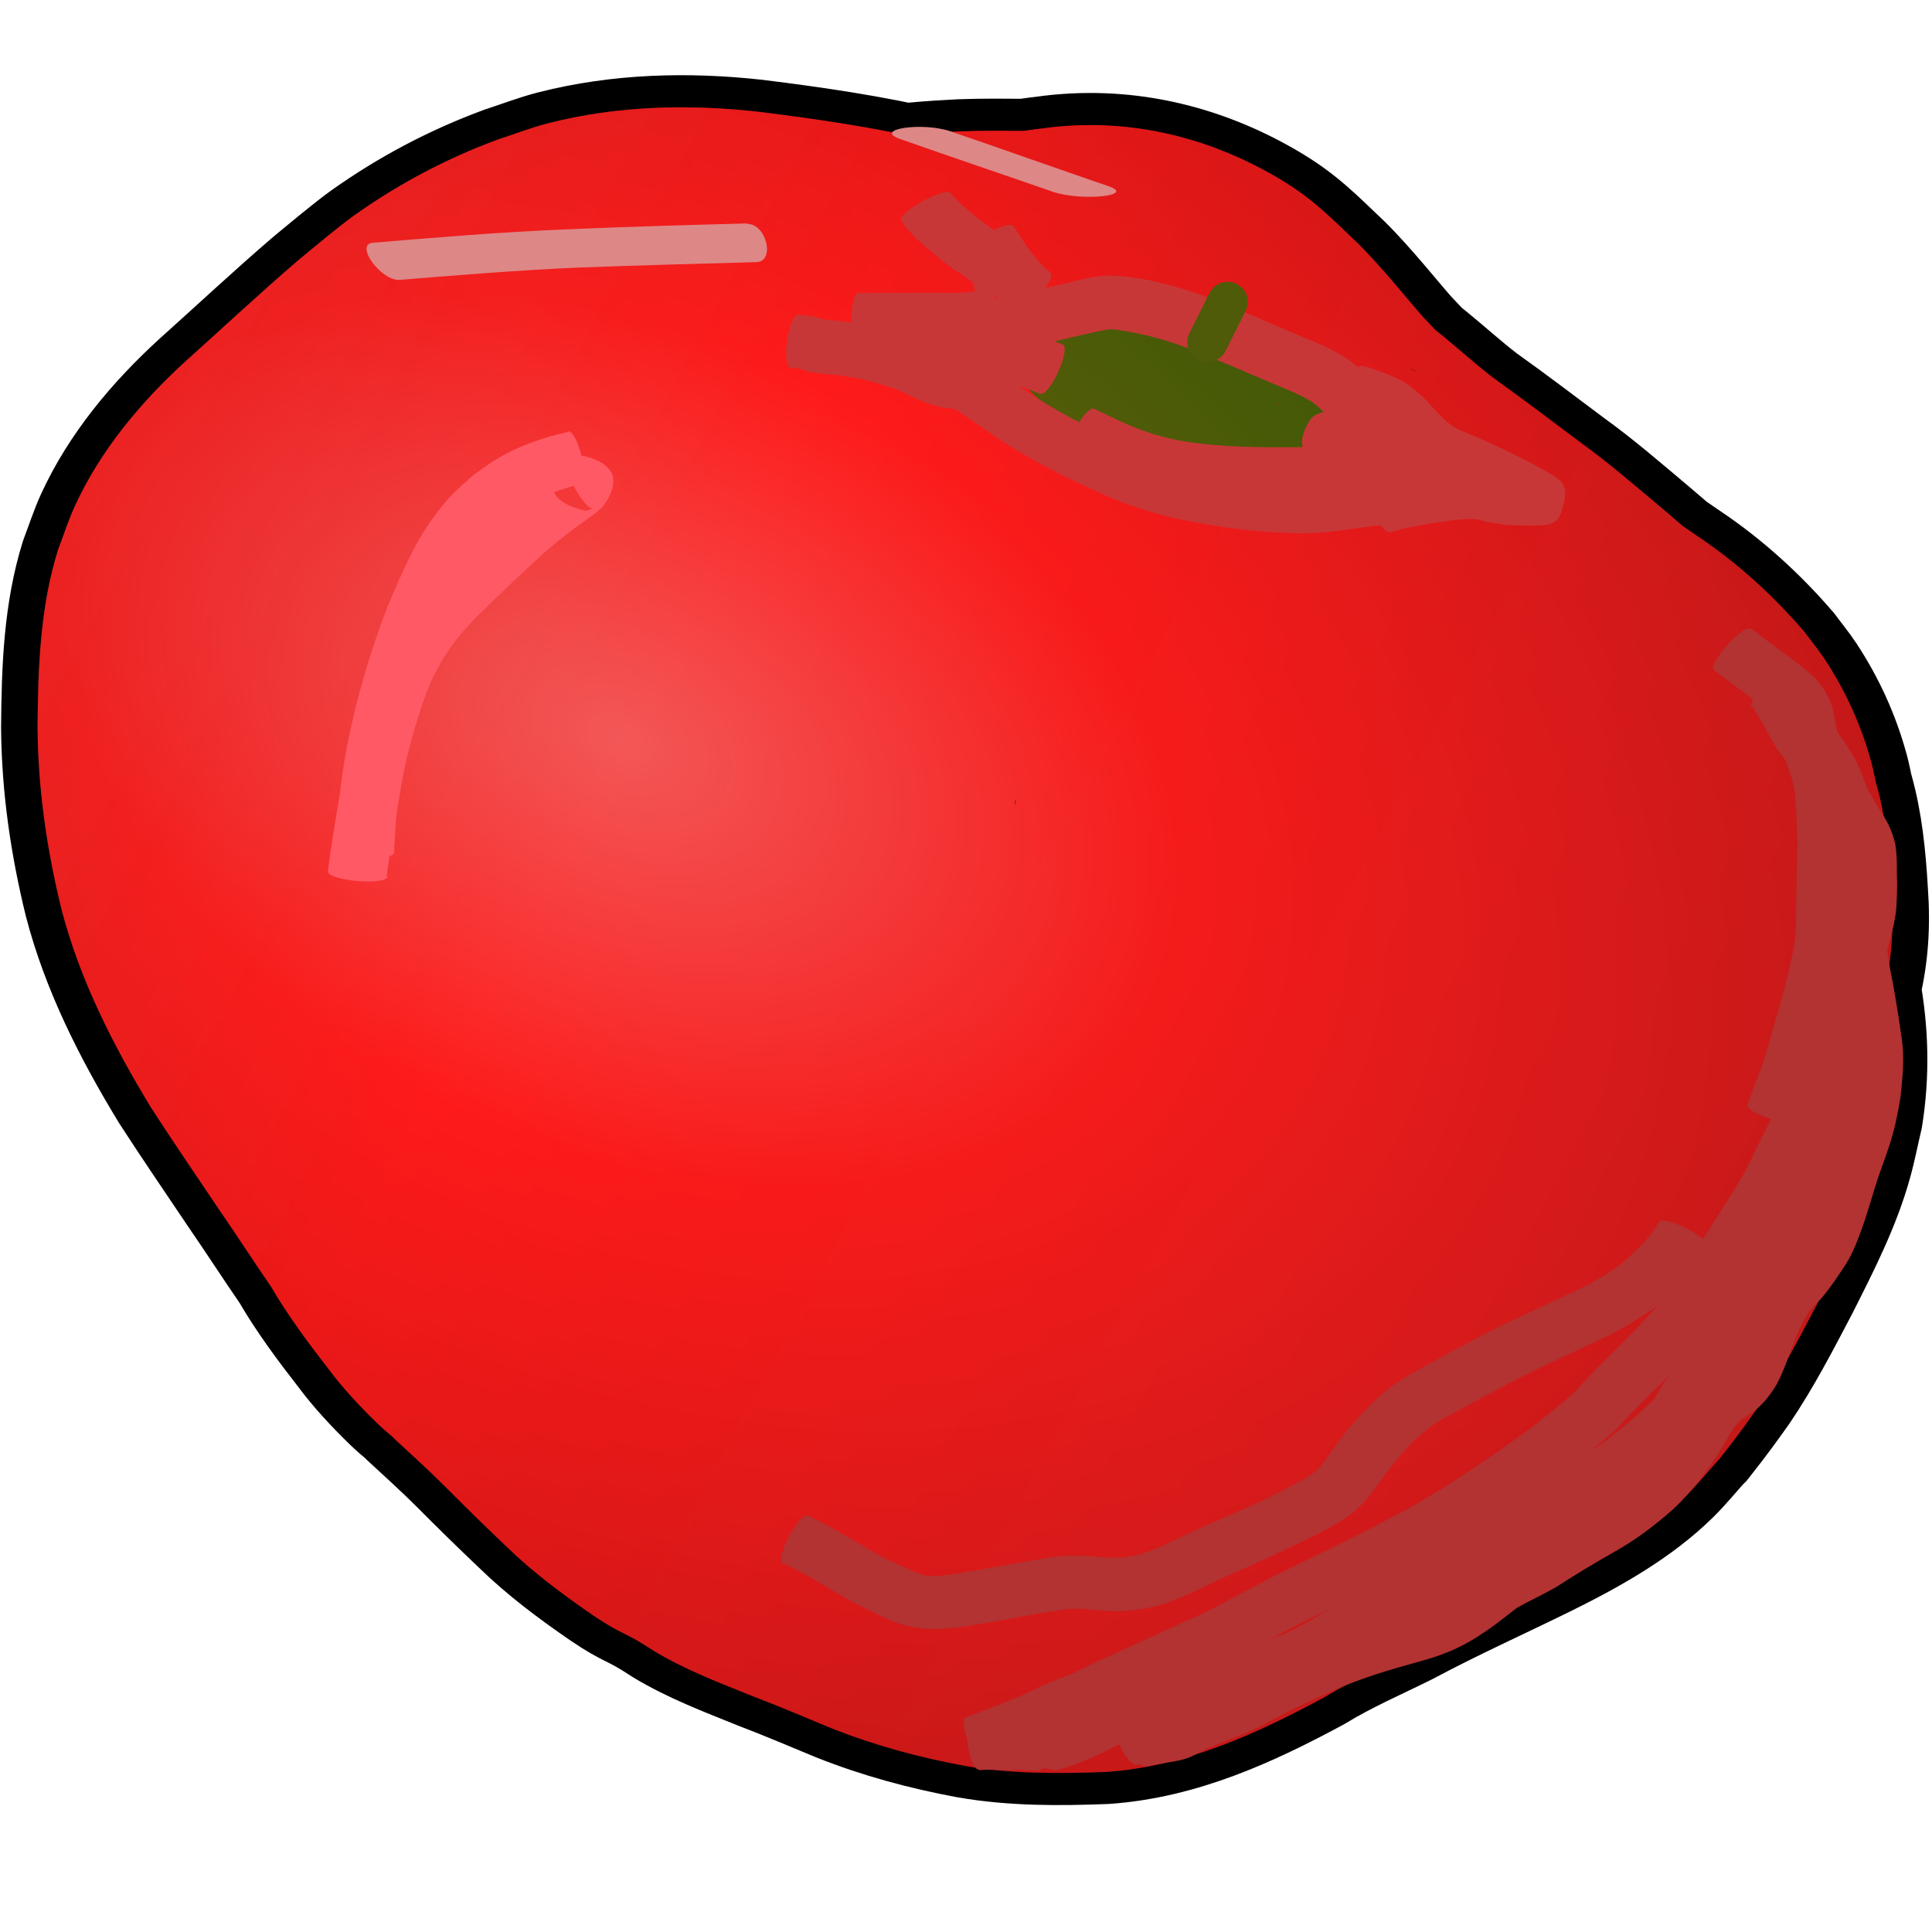 <?xml version="1.0" encoding="UTF-8" standalone="no"?>
<!-- Created with Inkscape (http://www.inkscape.org/) -->

<svg
   width="48"
   height="48"
   viewBox="0 0 48 48"
   version="1.1"
   id="svg5"
   inkscape:version="1.2.2 (b0a8486541, 2022-12-01)"
   sodipodi:docname="tomato.svg"
   xml:space="preserve"
   xmlns:inkscape="http://www.inkscape.org/namespaces/inkscape"
   xmlns:sodipodi="http://sodipodi.sourceforge.net/DTD/sodipodi-0.dtd"
   xmlns:xlink="http://www.w3.org/1999/xlink"
   xmlns="http://www.w3.org/2000/svg"
   xmlns:svg="http://www.w3.org/2000/svg"><sodipodi:namedview
     id="namedview7"
     pagecolor="#ffffff"
     bordercolor="#000000"
     borderopacity="0.25"
     inkscape:showpageshadow="2"
     inkscape:pageopacity="0.0"
     inkscape:pagecheckerboard="false"
     inkscape:deskcolor="#d1d1d1"
     inkscape:document-units="px"
     showgrid="true"
     inkscape:zoom="32.78339"
     inkscape:cx="25.592228"
     inkscape:cy="11.194693"
     inkscape:window-width="1920"
     inkscape:window-height="1028"
     inkscape:window-x="0"
     inkscape:window-y="22"
     inkscape:window-maximized="1"
     inkscape:current-layer="g25603"><inkscape:grid
       type="xygrid"
       id="grid9"
       originx="0"
       originy="0"
       empspacing="4"
       spacingx="0.25"
       spacingy="0.25" /></sodipodi:namedview><defs
     id="defs2"><linearGradient
       inkscape:collect="always"
       id="linearGradient30880"><stop
         style="stop-color:#dfc8c8;stop-opacity:1;"
         offset="0"
         id="stop30874" /><stop
         style="stop-color:#ff1a1a;stop-opacity:1;"
         offset="0.247"
         id="stop30876" /><stop
         style="stop-color:#000000;stop-opacity:1;"
         offset="1"
         id="stop30878" /></linearGradient><linearGradient
       inkscape:collect="always"
       xlink:href="#linearGradient27614"
       id="linearGradient27616"
       x1="5.295"
       y1="8.228"
       x2="9.411"
       y2="10.28"
       gradientUnits="userSpaceOnUse"
       gradientTransform="matrix(3.621,0,0,3.815,-13.641,-22.347)" /><linearGradient
       inkscape:collect="always"
       id="linearGradient27614"><stop
         style="stop-color:#df2727;stop-opacity:1;"
         offset="0"
         id="stop27610" /><stop
         style="stop-color:#ff1a1a;stop-opacity:1;"
         offset="0.247"
         id="stop27618" /><stop
         style="stop-color:#ca2121;stop-opacity:1;"
         offset="1"
         id="stop27612" /></linearGradient><radialGradient
       inkscape:collect="always"
       xlink:href="#linearGradient30880"
       id="radialGradient30872"
       cx="6.169"
       cy="8.991"
       fx="6.169"
       fy="8.991"
       r="1.6"
       gradientTransform="matrix(8.632,3.796,-1.707,7.137,-29.206,-75.579)"
       gradientUnits="userSpaceOnUse" /><filter
       inkscape:collect="always"
       style="color-interpolation-filters:sRGB"
       id="filter11401"
       x="-0.227"
       y="-0.141"
       width="1.454"
       height="1.282"><feGaussianBlur
         inkscape:collect="always"
         stdDeviation="0.047"
         id="feGaussianBlur11403" /></filter><filter
       inkscape:collect="always"
       style="color-interpolation-filters:sRGB"
       id="filter11405"
       x="-0.08"
       y="-0.532"
       width="1.161"
       height="2.065"><feGaussianBlur
         inkscape:collect="always"
         stdDeviation="0.023"
         id="feGaussianBlur11407" /></filter><filter
       inkscape:collect="always"
       style="color-interpolation-filters:sRGB"
       id="filter11409"
       x="-0.076"
       y="-0.227"
       width="1.152"
       height="1.454"><feGaussianBlur
         inkscape:collect="always"
         stdDeviation="0.012"
         id="feGaussianBlur11411" /></filter><filter
       inkscape:collect="always"
       style="color-interpolation-filters:sRGB"
       id="filter11413"
       x="-0.207"
       y="-0.445"
       width="1.414"
       height="1.891"><feGaussianBlur
         inkscape:collect="always"
         stdDeviation="0.038"
         id="feGaussianBlur11415" /></filter><filter
       inkscape:collect="always"
       style="color-interpolation-filters:sRGB"
       id="filter11417"
       x="-0.236"
       y="-0.297"
       width="1.471"
       height="1.593"><feGaussianBlur
         inkscape:collect="always"
         stdDeviation="0.038"
         id="feGaussianBlur11419" /></filter><filter
       inkscape:collect="always"
       style="color-interpolation-filters:sRGB"
       id="filter11421"
       x="-0.11"
       y="-0.192"
       width="1.22"
       height="1.384"><feGaussianBlur
         inkscape:collect="always"
         stdDeviation="0.038"
         id="feGaussianBlur11423" /></filter><filter
       inkscape:collect="always"
       style="color-interpolation-filters:sRGB"
       id="filter12211"
       x="-0.058"
       y="-0.122"
       width="1.116"
       height="1.243"><feGaussianBlur
         inkscape:collect="always"
         stdDeviation="0.039"
         id="feGaussianBlur12213" /></filter><filter
       inkscape:collect="always"
       style="color-interpolation-filters:sRGB"
       id="filter12215"
       x="-0.377"
       y="-0.1"
       width="1.754"
       height="1.201"><feGaussianBlur
         inkscape:collect="always"
         stdDeviation="0.039"
         id="feGaussianBlur12217" /></filter><filter
       inkscape:collect="always"
       style="color-interpolation-filters:sRGB"
       id="filter12219"
       x="-0.057"
       y="-0.045"
       width="1.115"
       height="1.091"><feGaussianBlur
         inkscape:collect="always"
         stdDeviation="0.039"
         id="feGaussianBlur12221" /></filter><linearGradient
       inkscape:collect="always"
       xlink:href="#linearGradient27614"
       id="linearGradient13015"
       gradientUnits="userSpaceOnUse"
       x1="5.295"
       y1="8.228"
       x2="9.411"
       y2="10.28"
       gradientTransform="matrix(3.621,0,0,3.815,-13.641,-22.347)" /><filter
       inkscape:collect="always"
       style="color-interpolation-filters:sRGB"
       id="filter13285"
       x="-0.302"
       y="-0.164"
       width="1.604"
       height="1.328"><feGaussianBlur
         inkscape:collect="always"
         stdDeviation="0.056"
         id="feGaussianBlur13287" /></filter></defs><g
     inkscape:label="Layer 1"
     inkscape:groupmode="layer"
     id="layer1"><g
       id="g25603"
       transform="matrix(2.1,0,0,2.071,-9.337,-13.869)"
       style="stroke-width:0.479"><circle
         id="path17397"
         style="fill:#ffffff;stroke:#000000;stroke-width:0.479"
         cx="8.992"
         cy="7.553"
         r="0" /><circle
         id="path17560"
         style="fill:#ffffff;stroke:#000000;stroke-width:0.479"
         cx="10.899"
         cy="9.117"
         r="0" /><circle
         id="path25520"
         style="fill:#782121;stroke:#000000;stroke-width:0.479"
         cx="13.438"
         cy="13.888"
         r="0" /><g
         id="g27608"
         transform="matrix(1.894,0,0,1.69,-4.674,-4.706)"
         style="stroke-width:0.268"><path
           style="fill:url(#linearGradient27616);fill-opacity:1;stroke:#000000;stroke-width:0.456;stroke-linecap:square;stroke-linejoin:round;stroke-dasharray:none;stroke-opacity:1"
           id="path8497"
           d="M 12.329,8.342 C 12.095,8.279 11.873,8.182 11.65,8.088 11.327,7.94 10.986,7.847 10.647,7.75 10.286,7.653 9.918,7.592 9.549,7.54 9.113,7.485 8.669,7.498 8.244,7.621 8.136,7.652 8.033,7.698 7.927,7.737 7.604,7.872 7.303,8.054 7.027,8.277 6.928,8.358 6.776,8.503 6.676,8.597 6.439,8.828 6.212,9.07 5.979,9.307 5.692,9.604 5.443,9.945 5.284,10.337 c -0.041,0.102 -0.071,0.209 -0.106,0.313 -0.113,0.411 -0.125,0.838 -0.128,1.262 0.003,0.437 0.058,0.867 0.15,1.292 0.114,0.497 0.32,0.959 0.557,1.402 0.14,0.247 0.287,0.49 0.431,0.734 0.109,0.18 0.213,0.363 0.322,0.543 0.104,0.203 0.229,0.394 0.357,0.581 0.089,0.136 0.191,0.26 0.299,0.38 0.08,0.089 0.157,0.149 0.103,0.106 0.118,0.124 0.217,0.225 0.322,0.344 0.126,0.144 0.254,0.287 0.384,0.427 0.165,0.183 0.351,0.341 0.543,0.491 0.191,0.147 0.19,0.11 0.38,0.253 0.196,0.135 0.413,0.228 0.627,0.326 0.163,0.07 0.321,0.148 0.482,0.223 0.269,0.122 0.549,0.208 0.835,0.268 0.293,0.058 0.59,0.056 0.886,0.043 0.496,-0.04 0.938,-0.272 1.36,-0.53 0.184,-0.128 0.368,-0.217 0.561,-0.326 0.286,-0.174 0.583,-0.325 0.874,-0.488 0.295,-0.166 0.59,-0.355 0.822,-0.614 0.075,-0.084 0.141,-0.177 0.212,-0.266 -0.004,0.006 -0.016,0.024 -0.012,0.018 0.136,-0.195 0.19,-0.285 0.252,-0.383 0.145,-0.243 0.263,-0.503 0.382,-0.761 0.132,-0.297 0.267,-0.598 0.345,-0.917 0.028,-0.113 0.047,-0.228 0.071,-0.342 0.097,-0.687 -0.042,-1.278 -0.251,-1.922 -0.125,-0.391 -0.302,-0.759 -0.495,-1.117 -0.159,-0.298 -0.369,-0.558 -0.594,-0.804 -0.151,-0.151 -0.306,-0.298 -0.455,-0.452 -0.084,-0.084 -0.17,-0.164 -0.256,-0.246 0.012,0.011 0.023,0.021 0.035,0.032 0.002,0.002 0.008,0.008 0.007,0.005 -0.007,-0.009 -0.015,-0.017 -0.022,-0.026 -0.147,-0.194 -0.338,-0.33 -0.511,-0.492 -0.111,-0.09 -0.215,-0.184 -0.426,-0.327 -0.006,-0.017 0.046,0.032 0.035,0.023 C 13.523,9.284 13.441,9.223 13.257,9.102 13.006,8.953 12.732,8.859 12.448,8.813 c -0.047,-0.008 -0.187,-0.029 -0.141,-0.018 0.07,0.017 0.142,0.024 0.212,0.035 -0.16,-0.051 -0.337,-0.08 -0.508,-0.1 0.051,0.007 0.101,0.016 0.152,0.022 0.009,0.001 -0.017,-0.005 -0.025,-0.008 -0.035,-0.009 -0.07,-0.019 -0.105,-0.027 C 11.88,8.681 11.873,8.682 11.723,8.655 11.455,8.611 11.183,8.602 10.912,8.598 10.493,8.589 10.071,8.653 9.675,8.797 9.572,8.835 9.473,8.88 9.372,8.921 8.885,9.142 8.461,9.488 8.152,9.945 7.939,10.259 7.913,10.374 7.772,10.72 c -0.169,0.498 -0.216,1.024 -0.233,1.548 -0.02,0.482 0.071,0.952 0.265,1.389 0.048,0.107 0.111,0.207 0.166,0.31 0.263,0.437 0.624,0.773 1.044,1.036 0.184,0.115 0.308,0.167 0.504,0.259 0.437,0.2 0.902,0.302 1.374,0.355 0.306,0.028 0.614,0.027 0.921,0.027 0.518,-0.005 0.985,-0.11 1.442,-0.388 0.091,-0.055 0.173,-0.125 0.259,-0.188 0.575,-0.509 0.857,-1.05 0.896,-1.855 0.007,-0.146 -0.022,-0.291 -0.033,-0.437 -0.037,-0.151 -0.065,-0.305 -0.112,-0.452 -0.156,-0.483 -0.452,-0.922 -0.806,-1.267 -0.085,-0.083 -0.18,-0.154 -0.269,-0.231 -0.468,-0.367 -0.966,-0.555 -1.53,-0.68 -0.454,-0.097 -0.911,-0.072 -1.364,0.011 -0.222,0.049 -0.441,0.11 -0.663,0.16 -0.253,0.054 -0.506,0.11 -0.76,0.157 0.487,-0.033 0.627,-0.097 1.151,0.227 0.201,0.124 0.358,0.321 0.503,0.513 0.085,0.112 0.118,0.258 0.179,0.387 0.002,0.004 0.009,0.013 0.009,0.008 4.61e-4,-0.029 -0.005,-0.057 -0.008,-0.086 -0.013,-0.037 0.045,-0.198 0.02,-0.058 0.003,0.044 -3.2e-4,-0.035 -0.014,0.059 -0.002,0.014 0.022,-0.018 0.032,-0.028 -0.024,0.031 -0.051,0.06 -0.072,0.094 -0.004,0.007 0.014,-0.008 0.02,-0.011 0.02,3.49e-4 0.271,-0.169 0.18,-0.089 -0.025,0.016 0.088,0.004 0.1,0.004 0.077,-9.84e-4 0.154,2.14e-4 0.231,9.89e-4 0.205,0.011 0.407,-0.024 0.609,-0.052 0.008,-8.23e-4 0.031,-0.003 0.023,-0.002 -0.062,0.004 -0.123,0.02 -0.185,0.014 -0.377,-0.037 -0.492,-0.051 -0.798,-0.225 -0.071,-0.04 -0.133,-0.098 -0.199,-0.147 0.108,0.145 0.214,0.291 0.327,0.431 0.138,0.166 0.286,0.324 0.445,0.471 0.131,0.126 0.262,0.252 0.398,0.372 0.197,0.162 0.391,0.328 0.586,0.494 0.129,0.105 0.239,0.217 0.36,0.333 0.147,0.151 0.308,0.285 0.471,0.415 0.012,0.01 0.024,0.02 0.036,0.03 0.015,0.012 0.03,0.025 0.044,0.038 0.013,0.011 0.051,0.042 0.037,0.033 -0.05,-0.033 -0.09,-0.085 -0.131,-0.129 -0.108,-0.139 -0.182,-0.301 -0.23,-0.472 -0.008,-0.03 -0.026,-0.121 -0.021,-0.091 0.01,0.057 0.023,0.114 0.035,0.171 0.026,0.173 6.3e-5,-0.072 0.003,0.064 10e-4,-0.027 0.002,0.14 0.002,0.105 0.005,-0.347 0.071,-0.586 0.239,-0.882 0.005,-0.054 0.299,-0.289 0.111,-0.145 -0.012,0.009 0.024,-0.019 0.035,-0.029 0.002,-0.002 -0.006,0.003 -0.008,0.004 -0.197,0.133 -0.024,0.016 -0.029,0.019 -0.086,0.046 -0.077,0.045 -0.221,0.134 -0.33,0.232 -0.091,0.059 -0.067,0.045 0.165,-0.098 0.233,-0.121 0.103,-0.063 -0.032,0.015 0.065,-0.029 0.098,-0.042 -0.102,0.035 -0.107,0.037 -0.018,0.006 -0.597,0.154 0.264,3.86 0.86,3.706 v 0 c 0.222,-0.064 0.142,-0.036 0.243,-0.072 0.244,-0.087 0.469,-0.192 0.689,-0.338 0.02,-0.014 -0.041,0.027 -0.062,0.04 0.021,-0.013 0.057,-0.014 0.063,-0.039 0.005,-0.024 -0.082,0.046 -0.062,0.035 0.111,-0.064 0.225,-0.126 0.33,-0.201 0.314,-0.211 0.608,-0.457 0.832,-0.773 0.062,-0.096 0.133,-0.186 0.185,-0.288 0.237,-0.464 0.326,-0.887 0.293,-1.404 -0.013,-0.255 -0.035,-0.51 -0.096,-0.758 0.027,0.166 -0.01,-0.065 -0.03,-0.146 -0.062,-0.259 -0.158,-0.501 -0.29,-0.729 -0.039,-0.067 -0.085,-0.13 -0.127,-0.195 -0.195,-0.258 -0.417,-0.489 -0.671,-0.682 -0.13,-0.103 -0.044,-0.027 -0.213,-0.19 -0.17,-0.162 -0.337,-0.327 -0.518,-0.475 -0.18,-0.153 -0.359,-0.308 -0.543,-0.457 -0.109,-0.095 -0.211,-0.201 -0.318,-0.3 -0.021,-0.019 -0.149,-0.137 0.021,0.038 0.02,0.02 -0.036,-0.044 -0.054,-0.065 C 13.689,8.978 13.695,8.985 13.739,9.042 13.632,8.909 13.456,8.652 13.292,8.469 13.12,8.284 13.01,8.15 12.787,8.003 12.342,7.709 11.84,7.576 11.318,7.66 c -0.029,0.004 -0.059,0.008 -0.088,0.013 -0.201,0.031 0.246,0.006 0.052,0.004 -0.015,-1.243e-4 -0.03,-2.794e-4 -0.045,-4.113e-4 -0.142,-0.001 -0.284,-0.003 -0.427,0.003 -0.371,0.02 -0.741,0.071 -1.096,0.192 -0.088,0.034 -0.178,0.063 -0.265,0.101 C 9.094,8.126 8.764,8.341 8.453,8.577 8.222,8.775 8.199,8.782 7.966,9.046 7.704,9.341 7.511,9.703 7.355,10.069 c -0.038,0.112 -0.08,0.222 -0.113,0.335 -0.15,0.512 -0.176,1.055 -0.13,1.586 0.053,0.419 0.106,0.876 0.339,1.237 0.163,0.253 0.353,0.501 0.595,0.669 0.611,0.423 0.835,0.344 1.452,0.334 0.294,-0.055 0.587,-0.119 0.879,-0.181 0.183,-0.041 0.366,-0.083 0.548,-0.133 0.002,-5.63e-4 -0.004,-0.001 -0.006,-0.002 0.079,-0.015 0.119,-0.009 0.006,-0.02 -0.013,-0.001 -0.05,-0.005 -0.038,-0.007 0.018,-0.004 0.037,0.003 0.056,0.004 0.008,3.59e-4 0.016,-2.13e-4 0.024,-3.17e-4 0.074,-0.002 -0.013,-0.029 0.027,-0.03 -0.04,-0.048 -0.059,-0.07 -0.097,-0.129 -0.073,-0.115 -0.077,-0.286 -0.106,-0.412 -7.38e-4,-0.07 -0.011,-0.14 -0.002,-0.209 0.058,-0.473 0.183,-0.801 0.548,-1.091 0.107,-0.067 0.155,-0.104 0.288,-0.146 0.081,-0.026 0.165,-0.039 0.248,-0.056 0.007,-0.002 0.029,2.33e-4 0.021,0.001 -0.12,0.02 -0.04,-0.002 -0.086,0.011 -0.189,2.62e-4 -0.378,0.002 -0.567,-0.009 -0.104,-0.005 -0.204,-0.02 -0.3,-0.065 -0.009,-0.002 -0.019,-0.004 -0.028,-0.007 -0.015,-0.006 -0.047,-0.038 -0.045,-0.02 0.002,0.023 0.033,0.031 0.048,0.047 0.06,0.065 0.105,0.116 0.139,0.197 0.045,0.112 0.087,0.226 0.099,0.348 0.003,0.033 0.005,0.065 0.006,0.098 2.92e-4,0.014 -0.002,0.056 -0.003,0.042 -0.002,-0.024 4.06e-4,-0.049 6.09e-4,-0.074 0.002,-0.08 0.005,-0.16 0.01,-0.241 0.002,-0.039 0.007,-0.083 6.47e-4,-0.08 -0.009,0.004 -0.012,0.018 -0.018,0.027 -0.095,0.153 -0.234,0.318 -0.407,0.37 -0.008,0.002 0.013,-0.01 0.019,-0.015 -0.036,-0.017 0.041,0.022 0.021,-0.019 -0.01,-0.02 -0.123,0.003 0.079,-0.012 0.094,0.001 0.189,0.003 0.283,0.009 0.167,0.019 0.33,0.108 0.502,0.105 -0.033,-0.005 -0.04,-0.006 -0.074,-0.013 -0.009,-0.002 -0.018,-0.004 -0.027,-0.007 -0.003,-7.2e-4 -0.01,-0.003 -0.008,-0.003 0.037,0.008 0.072,0.027 0.11,0.031 0.099,0.019 0.197,0.037 0.296,0.057 0.018,0.004 -0.037,-0.005 -0.055,-0.009 -0.157,-0.031 -0.307,-0.09 -0.443,-0.176 -0.031,-0.022 -0.063,-0.044 -0.094,-0.066 -0.005,-0.004 -0.018,-0.016 -0.014,-0.012 0.113,0.088 0.186,0.151 0.331,0.252 0.042,0.028 0.09,0.062 -0.033,-0.03 -0.014,-0.01 0.026,0.023 0.04,0.032 0.009,0.006 -0.031,-0.028 -0.023,-0.021 0.041,0.034 0.161,0.154 0.123,0.103 0.211,0.177 0.092,0.081 0.062,0.048 -0.008,-0.009 0.032,0.033 0.026,0.023 -0.011,-0.018 -0.029,-0.03 -0.041,-0.047 -0.023,-0.034 0.111,0.134 0.081,0.092 0.12,0.136 0.241,0.26 0.349,0.357 0.131,0.136 0.289,0.298 0.408,0.402 0.008,0.008 0.016,0.016 0.024,0.024 0.044,0.045 -0.02,-0.039 0.018,0.009 0.084,0.151 0.164,0.306 0.217,0.473 0.023,0.068 0.037,0.139 0.069,0.203 0.016,0.033 0.009,-0.332 0.039,-0.202 0.01,-0.031 0.018,-0.063 0.029,-0.094 0.003,-0.009 -0.002,0.018 -0.005,0.027 -0.033,0.115 -0.082,0.226 -0.133,0.334 -0.044,0.095 -0.088,0.19 -0.133,0.285 -0.012,0.025 -0.055,0.093 -0.036,0.074 0.011,-0.01 0.017,-0.026 0.025,-0.039 0.048,-0.056 -0.081,0.105 -0.103,0.162 -0.007,0.018 0.045,-0.061 0.034,-0.046 -0.022,0.031 -0.045,0.061 -0.067,0.091 0.11,-0.131 0.196,-0.24 0.323,-0.312 0.008,-0.004 -0.014,0.011 -0.021,0.016 -0.041,0.023 -0.082,0.046 -0.123,0.07 -0.299,0.17 -0.607,0.324 -0.901,0.503 -0.219,0.138 -0.459,0.239 -0.671,0.392 -0.057,0.04 -0.011,0.009 -0.105,0.063 -0.01,0.006 -0.04,0.018 -0.029,0.018 0.019,-1.92e-4 0.036,-0.013 0.054,-0.018 0.199,-0.051 0.142,-0.042 0.283,-0.053 0.299,0.004 -0.085,-0.009 0.042,0.008 0.032,0.009 0.045,0.012 0.079,0.025 0.007,0.003 -0.015,-0.004 -0.022,-0.007 -0.029,-0.01 -0.057,-0.02 -0.086,-0.031 0.017,0.009 0.019,0.009 0.005,0.006 -0.171,-0.077 -0.338,-0.162 -0.51,-0.236 -0.109,-0.048 0.071,0.032 -0.169,-0.078 -0.009,-0.004 -0.036,-0.017 -0.028,-0.011 0.02,0.013 0.042,0.023 0.062,0.035 0.011,0.006 0.043,0.026 0.031,0.021 -0.013,-0.005 -0.024,-0.015 -0.036,-0.023 -0.029,-0.019 -0.057,-0.038 -0.086,-0.056 -0.01,-0.006 0.039,0.028 0.029,0.021 -0.157,-0.104 -0.036,-0.041 -0.225,-0.15 -0.029,-0.017 0.054,0.039 0.081,0.059 0.098,0.084 -0.002,-0.002 -0.006,-0.005 -0.01,-0.007 0.035,0.033 0.026,0.025 -0.169,-0.153 0.094,0.092 -0.076,-0.073 -0.108,-0.116 -0.212,-0.234 -0.317,-0.353 -0.137,-0.155 -0.287,-0.308 -0.379,-0.407 -0.037,-0.039 -0.073,-0.079 -0.111,-0.117 -0.002,-0.002 0.004,0.006 0.006,0.008 0.027,0.035 0.054,0.069 0.081,0.103 0.002,0.003 -0.005,-0.005 -0.007,-0.008 -0.009,-0.012 -0.017,-0.025 -0.026,-0.037 -0.019,-0.027 -0.038,-0.055 -0.057,-0.082 0.012,0.019 0.046,0.075 0.035,0.056 C 9.712,14.096 9.633,13.959 9.554,13.817 9.455,13.655 9.362,13.489 9.264,13.327 9.143,13.123 9.021,12.92 8.902,12.715 8.833,12.59 8.762,12.464 8.723,12.324 c -0.032,-0.126 -0.046,-0.253 -0.053,-0.384 1.306e-4,-0.023 0.013,-0.272 0.004,-0.286 -0.004,-0.006 -0.005,0.014 -0.007,0.021 -0.01,0.035 -0.02,0.07 -0.031,0.104 -0.052,0.128 -0.046,0.127 -0.117,0.245 -0.012,0.02 -0.033,0.048 -0.053,0.065 -0.003,0.003 -0.012,0.009 -0.01,0.006 0.011,-0.015 0.024,-0.027 0.036,-0.041 0.2,-0.204 0.397,-0.412 0.599,-0.613 0.035,-0.033 0.072,-0.066 0.106,-0.101 0.007,-0.006 0.027,-0.023 0.018,-0.022 -0.019,0.003 -0.033,0.022 -0.052,0.027 -0.031,0.008 0.11,-0.072 0.082,-0.054 -0.105,0.027 -0.1,0.03 -0.217,0.04 -0.011,9.32e-4 -0.041,0.006 -0.033,-0.002 0.008,-0.01 0.032,0.008 0.038,-0.004 0.004,-0.009 -0.209,-0.026 0.053,4.94e-4 0.205,0.027 0.41,0.061 0.611,0.108 0.201,0.057 0.405,0.104 0.596,0.193 0.383,0.163 0.77,0.317 1.172,0.422 0.597,0.154 1.46,-3.551 0.863,-3.705 z" /><path
           style="fill:url(#linearGradient13015);fill-opacity:1;stroke:#000000;stroke-width:0;stroke-linejoin:bevel;stroke-dasharray:none;stroke-opacity:0.5"
           id="path16960"
           d="M 12.329,8.342 C 12.095,8.279 11.873,8.182 11.65,8.088 11.327,7.94 10.986,7.847 10.647,7.75 10.286,7.653 9.918,7.592 9.549,7.54 9.113,7.485 8.669,7.498 8.244,7.621 8.136,7.652 8.033,7.698 7.927,7.737 7.604,7.872 7.303,8.054 7.027,8.277 6.928,8.358 6.776,8.503 6.676,8.597 6.439,8.828 6.212,9.07 5.979,9.307 5.692,9.604 5.443,9.945 5.284,10.337 c -0.041,0.102 -0.071,0.209 -0.106,0.313 -0.113,0.411 -0.125,0.838 -0.128,1.262 0.003,0.437 0.058,0.867 0.15,1.292 0.114,0.497 0.32,0.959 0.557,1.402 0.14,0.247 0.287,0.49 0.431,0.734 0.109,0.18 0.213,0.363 0.322,0.543 0.104,0.203 0.229,0.394 0.357,0.581 0.089,0.136 0.191,0.26 0.299,0.38 0.08,0.089 0.157,0.149 0.103,0.106 0.118,0.124 0.217,0.225 0.322,0.344 0.126,0.144 0.254,0.287 0.384,0.427 0.165,0.183 0.351,0.341 0.543,0.491 0.191,0.147 0.19,0.11 0.38,0.253 0.196,0.135 0.413,0.228 0.627,0.326 0.163,0.07 0.321,0.148 0.482,0.223 0.269,0.122 0.549,0.208 0.835,0.268 0.293,0.058 0.59,0.056 0.886,0.043 0.496,-0.04 0.938,-0.272 1.36,-0.53 0.184,-0.128 0.368,-0.217 0.561,-0.326 0.286,-0.174 0.583,-0.325 0.874,-0.488 0.295,-0.166 0.59,-0.355 0.822,-0.614 0.075,-0.084 0.141,-0.177 0.212,-0.266 -0.004,0.006 -0.016,0.024 -0.012,0.018 0.136,-0.195 0.19,-0.285 0.252,-0.383 0.145,-0.243 0.263,-0.503 0.382,-0.761 0.132,-0.297 0.267,-0.598 0.345,-0.917 0.028,-0.113 0.047,-0.228 0.071,-0.342 0.097,-0.687 -0.042,-1.278 -0.251,-1.922 -0.125,-0.391 -0.302,-0.759 -0.495,-1.117 -0.159,-0.298 -0.369,-0.558 -0.594,-0.804 -0.151,-0.151 -0.306,-0.298 -0.455,-0.452 -0.084,-0.084 -0.17,-0.164 -0.256,-0.246 0.012,0.011 0.023,0.021 0.035,0.032 0.002,0.002 0.008,0.008 0.007,0.005 -0.007,-0.009 -0.015,-0.017 -0.022,-0.026 -0.147,-0.194 -0.338,-0.33 -0.511,-0.492 -0.111,-0.09 -0.215,-0.184 -0.426,-0.327 -0.006,-0.017 0.046,0.032 0.035,0.023 C 13.523,9.284 13.441,9.223 13.257,9.102 13.006,8.953 12.732,8.859 12.448,8.813 c -0.047,-0.008 -0.187,-0.029 -0.141,-0.018 0.07,0.017 0.142,0.024 0.212,0.035 -0.16,-0.051 -0.337,-0.08 -0.508,-0.1 0.051,0.007 0.101,0.016 0.152,0.022 0.009,0.001 -0.017,-0.005 -0.025,-0.008 -0.035,-0.009 -0.07,-0.019 -0.105,-0.027 C 11.88,8.681 11.873,8.682 11.723,8.655 11.455,8.611 11.183,8.602 10.912,8.598 10.493,8.589 10.071,8.653 9.675,8.797 9.572,8.835 9.473,8.88 9.372,8.921 8.885,9.142 8.461,9.488 8.152,9.945 7.939,10.259 7.913,10.374 7.772,10.72 c -0.169,0.498 -0.216,1.024 -0.233,1.548 -0.02,0.482 0.071,0.952 0.265,1.389 0.048,0.107 0.111,0.207 0.166,0.31 0.263,0.437 0.624,0.773 1.044,1.036 0.184,0.115 0.308,0.167 0.504,0.259 0.437,0.2 0.902,0.302 1.374,0.355 0.306,0.028 0.614,0.027 0.921,0.027 0.518,-0.005 0.985,-0.11 1.442,-0.388 0.091,-0.055 0.173,-0.125 0.259,-0.188 0.575,-0.509 0.857,-1.05 0.896,-1.855 0.007,-0.146 -0.022,-0.291 -0.033,-0.437 -0.037,-0.151 -0.065,-0.305 -0.112,-0.452 -0.156,-0.483 -0.452,-0.922 -0.806,-1.267 -0.085,-0.083 -0.18,-0.154 -0.269,-0.231 -0.468,-0.367 -0.966,-0.555 -1.53,-0.68 -0.454,-0.097 -0.911,-0.072 -1.364,0.011 -0.222,0.049 -0.441,0.11 -0.663,0.16 -0.253,0.054 -0.506,0.11 -0.76,0.157 0.487,-0.033 0.627,-0.097 1.151,0.227 0.201,0.124 0.358,0.321 0.503,0.513 0.085,0.112 0.118,0.258 0.179,0.387 0.002,0.004 0.009,0.013 0.009,0.008 4.61e-4,-0.029 -0.005,-0.057 -0.008,-0.086 -0.013,-0.037 0.045,-0.198 0.02,-0.058 0.003,0.044 -3.2e-4,-0.035 -0.014,0.059 -0.002,0.014 0.022,-0.018 0.032,-0.028 -0.024,0.031 -0.051,0.06 -0.072,0.094 -0.004,0.007 0.014,-0.008 0.02,-0.011 0.02,3.49e-4 0.271,-0.169 0.18,-0.089 -0.025,0.016 0.088,0.004 0.1,0.004 0.077,-9.84e-4 0.154,2.14e-4 0.231,9.89e-4 0.205,0.011 0.407,-0.024 0.609,-0.052 0.008,-8.23e-4 0.031,-0.003 0.023,-0.002 -0.062,0.004 -0.123,0.02 -0.185,0.014 -0.377,-0.037 -0.492,-0.051 -0.798,-0.225 -0.071,-0.04 -0.133,-0.098 -0.199,-0.147 0.108,0.145 0.214,0.291 0.327,0.431 0.138,0.166 0.286,0.324 0.445,0.471 0.131,0.126 0.262,0.252 0.398,0.372 0.197,0.162 0.391,0.328 0.586,0.494 0.129,0.105 0.239,0.217 0.36,0.333 0.147,0.151 0.308,0.285 0.471,0.415 0.012,0.01 0.024,0.02 0.036,0.03 0.015,0.012 0.03,0.025 0.044,0.038 0.013,0.011 0.051,0.042 0.037,0.033 -0.05,-0.033 -0.09,-0.085 -0.131,-0.129 -0.108,-0.139 -0.182,-0.301 -0.23,-0.472 -0.008,-0.03 -0.026,-0.121 -0.021,-0.091 0.01,0.057 0.023,0.114 0.035,0.171 0.026,0.173 6.3e-5,-0.072 0.003,0.064 10e-4,-0.027 0.002,0.14 0.002,0.105 0.005,-0.347 0.071,-0.586 0.239,-0.882 0.005,-0.054 0.299,-0.289 0.111,-0.145 -0.012,0.009 0.024,-0.019 0.035,-0.029 0.002,-0.002 -0.006,0.003 -0.008,0.004 -0.197,0.133 -0.024,0.016 -0.029,0.019 -0.086,0.046 -0.077,0.045 -0.221,0.134 -0.33,0.232 -0.091,0.059 -0.067,0.045 0.165,-0.098 0.233,-0.121 0.103,-0.063 -0.032,0.015 0.065,-0.029 0.098,-0.042 -0.102,0.035 -0.107,0.037 -0.018,0.006 -0.597,0.154 0.264,3.86 0.86,3.706 v 0 c 0.222,-0.064 0.142,-0.036 0.243,-0.072 0.244,-0.087 0.469,-0.192 0.689,-0.338 0.02,-0.014 -0.041,0.027 -0.062,0.04 0.021,-0.013 0.057,-0.014 0.063,-0.039 0.005,-0.024 -0.082,0.046 -0.062,0.035 0.111,-0.064 0.225,-0.126 0.33,-0.201 0.314,-0.211 0.608,-0.457 0.832,-0.773 0.062,-0.096 0.133,-0.186 0.185,-0.288 0.237,-0.464 0.326,-0.887 0.293,-1.404 -0.013,-0.255 -0.035,-0.51 -0.096,-0.758 0.027,0.166 -0.01,-0.065 -0.03,-0.146 -0.062,-0.259 -0.158,-0.501 -0.29,-0.729 -0.039,-0.067 -0.085,-0.13 -0.127,-0.195 -0.195,-0.258 -0.417,-0.489 -0.671,-0.682 -0.13,-0.103 -0.044,-0.027 -0.213,-0.19 -0.17,-0.162 -0.337,-0.327 -0.518,-0.475 -0.18,-0.153 -0.359,-0.308 -0.543,-0.457 -0.109,-0.095 -0.211,-0.201 -0.318,-0.3 -0.021,-0.019 -0.149,-0.137 0.021,0.038 0.02,0.02 -0.036,-0.044 -0.054,-0.065 C 13.689,8.978 13.695,8.985 13.739,9.042 13.632,8.909 13.456,8.652 13.292,8.469 13.12,8.284 13.01,8.15 12.787,8.003 12.342,7.709 11.84,7.576 11.318,7.66 c -0.029,0.004 -0.059,0.008 -0.088,0.013 -0.201,0.031 0.246,0.006 0.052,0.004 -0.015,-1.243e-4 -0.03,-2.794e-4 -0.045,-4.113e-4 -0.142,-0.001 -0.284,-0.003 -0.427,0.003 -0.371,0.02 -0.741,0.071 -1.096,0.192 -0.088,0.034 -0.178,0.063 -0.265,0.101 C 9.094,8.126 8.764,8.341 8.453,8.577 8.222,8.775 8.199,8.782 7.966,9.046 7.704,9.341 7.511,9.703 7.355,10.069 c -0.038,0.112 -0.08,0.222 -0.113,0.335 -0.15,0.512 -0.176,1.055 -0.13,1.586 0.053,0.419 0.106,0.876 0.339,1.237 0.163,0.253 0.353,0.501 0.595,0.669 0.611,0.423 0.835,0.344 1.452,0.334 0.294,-0.055 0.587,-0.119 0.879,-0.181 0.183,-0.041 0.366,-0.083 0.548,-0.133 0.002,-5.63e-4 -0.004,-0.001 -0.006,-0.002 0.079,-0.015 0.119,-0.009 0.006,-0.02 -0.013,-0.001 -0.05,-0.005 -0.038,-0.007 0.018,-0.004 0.037,0.003 0.056,0.004 0.008,3.59e-4 0.016,-2.13e-4 0.024,-3.17e-4 0.074,-0.002 -0.013,-0.029 0.027,-0.03 -0.04,-0.048 -0.059,-0.07 -0.097,-0.129 -0.073,-0.115 -0.077,-0.286 -0.106,-0.412 -7.38e-4,-0.07 -0.011,-0.14 -0.002,-0.209 0.058,-0.473 0.183,-0.801 0.548,-1.091 0.107,-0.067 0.155,-0.104 0.288,-0.146 0.081,-0.026 0.165,-0.039 0.248,-0.056 0.007,-0.002 0.029,2.33e-4 0.021,0.001 -0.12,0.02 -0.04,-0.002 -0.086,0.011 -0.189,2.62e-4 -0.378,0.002 -0.567,-0.009 -0.104,-0.005 -0.204,-0.02 -0.3,-0.065 -0.009,-0.002 -0.019,-0.004 -0.028,-0.007 -0.015,-0.006 -0.047,-0.038 -0.045,-0.02 0.002,0.023 0.033,0.031 0.048,0.047 0.06,0.065 0.105,0.116 0.139,0.197 0.045,0.112 0.087,0.226 0.099,0.348 0.003,0.033 0.005,0.065 0.006,0.098 2.92e-4,0.014 -0.002,0.056 -0.003,0.042 -0.002,-0.024 4.06e-4,-0.049 6.09e-4,-0.074 0.002,-0.08 0.005,-0.16 0.01,-0.241 0.002,-0.039 0.007,-0.083 6.47e-4,-0.08 -0.009,0.004 -0.012,0.018 -0.018,0.027 -0.095,0.153 -0.234,0.318 -0.407,0.37 -0.008,0.002 0.013,-0.01 0.019,-0.015 -0.036,-0.017 0.041,0.022 0.021,-0.019 -0.01,-0.02 -0.123,0.003 0.079,-0.012 0.094,0.001 0.189,0.003 0.283,0.009 0.167,0.019 0.33,0.108 0.502,0.105 -0.033,-0.005 -0.04,-0.006 -0.074,-0.013 -0.009,-0.002 -0.018,-0.004 -0.027,-0.007 -0.003,-7.2e-4 -0.01,-0.003 -0.008,-0.003 0.037,0.008 0.072,0.027 0.11,0.031 0.099,0.019 0.197,0.037 0.296,0.057 0.018,0.004 -0.037,-0.005 -0.055,-0.009 -0.157,-0.031 -0.307,-0.09 -0.443,-0.176 -0.031,-0.022 -0.063,-0.044 -0.094,-0.066 -0.005,-0.004 -0.018,-0.016 -0.014,-0.012 0.113,0.088 0.186,0.151 0.331,0.252 0.042,0.028 0.09,0.062 -0.033,-0.03 -0.014,-0.01 0.026,0.023 0.04,0.032 0.009,0.006 -0.031,-0.028 -0.023,-0.021 0.041,0.034 0.161,0.154 0.123,0.103 0.211,0.177 0.092,0.081 0.062,0.048 -0.008,-0.009 0.032,0.033 0.026,0.023 -0.011,-0.018 -0.029,-0.03 -0.041,-0.047 -0.023,-0.034 0.111,0.134 0.081,0.092 0.12,0.136 0.241,0.26 0.349,0.357 0.131,0.136 0.289,0.298 0.408,0.402 0.008,0.008 0.016,0.016 0.024,0.024 0.044,0.045 -0.02,-0.039 0.018,0.009 0.084,0.151 0.164,0.306 0.217,0.473 0.023,0.068 0.037,0.139 0.069,0.203 0.016,0.033 0.009,-0.332 0.039,-0.202 0.01,-0.031 0.018,-0.063 0.029,-0.094 0.003,-0.009 -0.002,0.018 -0.005,0.027 -0.033,0.115 -0.082,0.226 -0.133,0.334 -0.044,0.095 -0.088,0.19 -0.133,0.285 -0.012,0.025 -0.055,0.093 -0.036,0.074 0.011,-0.01 0.017,-0.026 0.025,-0.039 0.048,-0.056 -0.081,0.105 -0.103,0.162 -0.007,0.018 0.045,-0.061 0.034,-0.046 -0.022,0.031 -0.045,0.061 -0.067,0.091 0.11,-0.131 0.196,-0.24 0.323,-0.312 0.008,-0.004 -0.014,0.011 -0.021,0.016 -0.041,0.023 -0.082,0.046 -0.123,0.07 -0.299,0.17 -0.607,0.324 -0.901,0.503 -0.219,0.138 -0.459,0.239 -0.671,0.392 -0.057,0.04 -0.011,0.009 -0.105,0.063 -0.01,0.006 -0.04,0.018 -0.029,0.018 0.019,-1.92e-4 0.036,-0.013 0.054,-0.018 0.199,-0.051 0.142,-0.042 0.283,-0.053 0.299,0.004 -0.085,-0.009 0.042,0.008 0.032,0.009 0.045,0.012 0.079,0.025 0.007,0.003 -0.015,-0.004 -0.022,-0.007 -0.029,-0.01 -0.057,-0.02 -0.086,-0.031 0.017,0.009 0.019,0.009 0.005,0.006 -0.171,-0.077 -0.338,-0.162 -0.51,-0.236 -0.109,-0.048 0.071,0.032 -0.169,-0.078 -0.009,-0.004 -0.036,-0.017 -0.028,-0.011 0.02,0.013 0.042,0.023 0.062,0.035 0.011,0.006 0.043,0.026 0.031,0.021 -0.013,-0.005 -0.024,-0.015 -0.036,-0.023 -0.029,-0.019 -0.057,-0.038 -0.086,-0.056 -0.01,-0.006 0.039,0.028 0.029,0.021 -0.157,-0.104 -0.036,-0.041 -0.225,-0.15 -0.029,-0.017 0.054,0.039 0.081,0.059 0.098,0.084 -0.002,-0.002 -0.006,-0.005 -0.01,-0.007 0.035,0.033 0.026,0.025 -0.169,-0.153 0.094,0.092 -0.076,-0.073 -0.108,-0.116 -0.212,-0.234 -0.317,-0.353 -0.137,-0.155 -0.287,-0.308 -0.379,-0.407 -0.037,-0.039 -0.073,-0.079 -0.111,-0.117 -0.002,-0.002 0.004,0.006 0.006,0.008 0.027,0.035 0.054,0.069 0.081,0.103 0.002,0.003 -0.005,-0.005 -0.007,-0.008 -0.009,-0.012 -0.017,-0.025 -0.026,-0.037 -0.019,-0.027 -0.038,-0.055 -0.057,-0.082 0.012,0.019 0.046,0.075 0.035,0.056 C 9.712,14.096 9.633,13.959 9.554,13.817 9.455,13.655 9.362,13.489 9.264,13.327 9.143,13.123 9.021,12.92 8.902,12.715 8.833,12.59 8.762,12.464 8.723,12.324 c -0.032,-0.126 -0.046,-0.253 -0.053,-0.384 1.306e-4,-0.023 0.013,-0.272 0.004,-0.286 -0.004,-0.006 -0.005,0.014 -0.007,0.021 -0.01,0.035 -0.02,0.07 -0.031,0.104 -0.052,0.128 -0.046,0.127 -0.117,0.245 -0.012,0.02 -0.033,0.048 -0.053,0.065 -0.003,0.003 -0.012,0.009 -0.01,0.006 0.011,-0.015 0.024,-0.027 0.036,-0.041 0.2,-0.204 0.397,-0.412 0.599,-0.613 0.035,-0.033 0.072,-0.066 0.106,-0.101 0.007,-0.006 0.027,-0.023 0.018,-0.022 -0.019,0.003 -0.033,0.022 -0.052,0.027 -0.031,0.008 0.11,-0.072 0.082,-0.054 -0.105,0.027 -0.1,0.03 -0.217,0.04 -0.011,9.32e-4 -0.041,0.006 -0.033,-0.002 0.008,-0.01 0.032,0.008 0.038,-0.004 0.004,-0.009 -0.209,-0.026 0.053,4.94e-4 0.205,0.027 0.41,0.061 0.611,0.108 0.201,0.057 0.405,0.104 0.596,0.193 0.383,0.163 0.77,0.317 1.172,0.422 0.597,0.154 1.46,-3.551 0.863,-3.705 z" /><path
           style="fill:#008000;fill-opacity:1;stroke:#000000;stroke-width:0;stroke-linejoin:bevel;stroke-dasharray:none;stroke-opacity:0.5"
           id="path17037"
           d="m 11.481,9.243 c 0.254,0.054 0.51,0.097 0.765,0.151 0.169,0.036 0.336,0.086 0.489,0.169 0.01,0.006 0.02,0.012 0.029,0.019 0.004,0.003 0.045,0.039 0.036,0.044 -3.87e-4,6.655e-4 -5.41e-4,0.002 -0.001,0.002 -0.013,-0.009 -0.003,-0.047 -0.007,-0.05 -0.002,-0.001 -0.003,0.002 -0.005,0.003 -0.023,0.003 0.024,-0.016 0.012,-0.022 -0.011,-0.006 -0.024,-0.008 -0.036,-0.012 -0.02,-0.007 -0.041,-0.015 -0.061,-0.023 -0.138,-0.049 -0.269,-0.117 -0.396,-0.193 -0.07,-0.045 -0.146,-0.082 -0.225,-0.104 -0.039,-0.011 -0.081,-0.019 -0.121,-0.026 -0.084,-0.013 -0.168,-0.025 -0.251,-0.044 -0.178,-0.04 -0.213,0.036 -0.235,0.279 -0.002,0.025 0.08,0.094 0.102,0.113 0.05,0.04 0.099,0.082 0.155,0.112 0.044,0.024 0.056,0.026 0.103,0.043 0.131,0.037 0.263,0.073 0.394,0.11 0.099,0.028 0.2,0.053 0.294,0.099 0.01,0.005 0.02,0.01 0.03,0.015 0.021,0.011 0.042,0.023 0.062,0.036 0.002,0.001 0.008,0.006 0.006,0.005 -0.006,-0.004 -0.011,-0.008 -0.017,-0.013 -0.062,-0.185 -0.086,-0.127 0.019,-0.281 0.005,-0.007 0.016,-0.007 0.022,-0.014 0.002,-0.003 -0.006,-0.002 -0.009,-0.002 -0.01,-0.001 -0.019,-0.002 -0.029,-0.004 -0.019,-0.002 -0.037,-0.005 -0.056,-0.007 -0.129,-0.015 -0.258,-0.038 -0.383,-0.074 -0.107,-0.038 -0.214,-0.077 -0.32,-0.118 -0.089,-0.033 -0.176,-0.073 -0.257,-0.125 -0.047,-0.031 -0.082,-0.077 -0.117,-0.121 -0.021,-0.026 -0.043,-0.049 -0.068,-0.071 -0.027,-0.025 -0.014,-0.013 0.013,0.021 -0.021,0.089 -0.032,0.18 -0.063,0.266 -0.005,0.014 -0.026,0.012 -0.039,0.016 -0.028,0.008 -0.035,3.125e-4 -0.021,0.005 0.002,5.453e-4 -0.003,-1.95e-4 -0.005,-2.928e-4 -0.003,-5.89e-4 -0.009,-0.004 -0.008,-0.002 0.003,0.003 0.007,0.003 0.011,0.005 0.006,0.003 0.011,0.005 0.017,0.008 0.045,0.016 0.078,0.02 0.126,0.024 0.062,-9.353e-4 0.125,-0.01 0.186,-0.02 0.061,-0.01 0.006,-0.387 -0.055,-0.377 v 0 c -0.041,0.007 -0.082,0.013 -0.124,0.016 0.016,0.009 -3.65e-4,-0.001 0.001,0.003 7.75e-4,0.002 0.007,0.003 0.005,0.003 -0.021,-0.005 -0.039,-0.025 -0.061,-0.026 -0.044,-0.011 -0.09,-0.022 -0.136,-0.013 -0.022,0.004 -0.054,-9.24e-5 -0.064,0.021 -0.041,0.085 -0.052,0.183 -0.078,0.274 0.011,0.015 0.022,0.03 0.034,0.044 0.016,0.019 0.039,0.031 0.053,0.052 0.061,0.076 0.125,0.15 0.207,0.201 0.102,0.063 0.209,0.116 0.321,0.156 0.115,0.044 0.231,0.086 0.348,0.127 0.143,0.04 0.289,0.068 0.436,0.085 0.073,0.009 0.15,0.022 0.223,0.004 0.026,-0.006 0.056,-0.009 0.076,-0.028 0.041,-0.039 0.091,-0.083 0.1,-0.14 0.01,-0.061 -0.033,-0.119 -0.05,-0.178 -0.012,-0.011 -0.024,-0.023 -0.037,-0.033 -0.045,-0.036 -0.101,-0.058 -0.15,-0.086 -0.112,-0.052 -0.23,-0.088 -0.348,-0.119 -0.124,-0.035 -0.249,-0.07 -0.373,-0.103 -0.005,-0.002 -0.031,-0.01 -0.039,-0.013 -0.038,-0.018 -0.069,-0.049 -0.103,-0.074 -0.008,-0.007 -0.016,-0.027 -0.023,-0.02 -0.008,0.007 0.016,0.019 0.013,0.029 -0.027,0.087 -0.05,0.178 -0.101,0.252 -0.016,0.023 -0.053,0.007 -0.08,0.01 -0.002,1.561e-4 -0.006,-0.002 -0.004,-0.001 0.007,0.001 0.014,0.003 0.021,0.005 0.086,0.019 0.173,0.033 0.261,0.046 0.011,0.002 0.067,0.013 0.081,0.016 0.055,0.014 0.105,0.04 0.153,0.071 0.146,0.087 0.298,0.165 0.457,0.221 0.093,0.033 0.186,0.069 0.286,0.055 0.076,-0.011 0.135,-0.053 0.188,-0.107 0.031,-0.04 0.052,-0.062 0.071,-0.111 0.034,-0.088 0.03,-0.177 -0.006,-0.263 -0.009,-0.016 -0.016,-0.034 -0.025,-0.05 C 13.051,9.327 12.977,9.268 12.899,9.223 12.716,9.125 12.519,9.062 12.317,9.02 12.062,8.965 11.805,8.922 11.55,8.868 c -0.06,-0.012 -0.13,0.362 -0.069,0.374 z" /><path
           style="opacity:0.351;fill:url(#radialGradient30872);fill-opacity:1;stroke:#000000;stroke-width:0;stroke-linejoin:bevel;stroke-dasharray:none;stroke-opacity:0.5"
           id="path30870"
           d="M 12.329,8.342 C 12.095,8.279 11.873,8.182 11.65,8.088 11.327,7.94 10.986,7.847 10.647,7.751 10.286,7.653 9.918,7.592 9.549,7.541 9.113,7.485 8.669,7.498 8.244,7.621 8.136,7.652 8.033,7.698 7.927,7.737 7.604,7.872 7.303,8.054 7.027,8.277 6.928,8.358 6.776,8.503 6.676,8.597 6.439,8.828 6.212,9.07 5.979,9.307 5.692,9.604 5.443,9.945 5.284,10.337 c -0.041,0.102 -0.071,0.209 -0.106,0.313 -0.113,0.411 -0.125,0.838 -0.128,1.262 0.003,0.437 0.058,0.867 0.15,1.292 0.114,0.497 0.32,0.959 0.557,1.402 0.14,0.247 0.287,0.49 0.431,0.734 0.109,0.18 0.213,0.363 0.322,0.543 0.104,0.203 0.229,0.394 0.357,0.581 0.089,0.136 0.191,0.26 0.299,0.38 0.08,0.089 0.157,0.149 0.103,0.106 0.118,0.124 0.217,0.225 0.322,0.344 0.126,0.144 0.254,0.287 0.384,0.427 0.165,0.183 0.351,0.341 0.543,0.491 0.191,0.147 0.19,0.11 0.38,0.253 0.196,0.135 0.413,0.228 0.627,0.326 0.163,0.07 0.321,0.148 0.482,0.223 0.269,0.122 0.549,0.208 0.835,0.268 0.293,0.058 0.59,0.057 0.886,0.043 0.496,-0.04 0.938,-0.272 1.36,-0.53 0.184,-0.128 0.368,-0.217 0.561,-0.326 0.286,-0.174 0.583,-0.325 0.874,-0.488 0.295,-0.166 0.59,-0.355 0.822,-0.614 0.075,-0.084 0.141,-0.177 0.212,-0.266 -0.004,0.006 -0.016,0.024 -0.012,0.018 0.136,-0.195 0.19,-0.285 0.252,-0.383 0.145,-0.243 0.263,-0.503 0.382,-0.761 0.132,-0.297 0.267,-0.598 0.345,-0.917 0.028,-0.113 0.047,-0.228 0.071,-0.342 0.097,-0.687 -0.042,-1.278 -0.251,-1.922 -0.125,-0.391 -0.302,-0.759 -0.495,-1.117 -0.159,-0.298 -0.369,-0.558 -0.594,-0.804 -0.151,-0.151 -0.306,-0.298 -0.455,-0.452 -0.084,-0.084 -0.17,-0.164 -0.256,-0.246 0.012,0.011 0.023,0.021 0.035,0.032 0.002,0.002 0.008,0.008 0.007,0.005 -0.007,-0.009 -0.015,-0.017 -0.022,-0.026 -0.147,-0.194 -0.338,-0.33 -0.511,-0.492 -0.111,-0.09 -0.215,-0.184 -0.426,-0.327 -0.006,-0.017 0.046,0.032 0.035,0.023 -0.138,-0.108 -0.219,-0.168 -0.404,-0.29 -0.251,-0.149 -0.525,-0.243 -0.809,-0.289 -0.047,-0.008 -0.187,-0.029 -0.141,-0.018 0.07,0.017 0.142,0.024 0.212,0.035 -0.16,-0.051 -0.337,-0.08 -0.508,-0.1 0.051,0.008 0.101,0.016 0.151,0.023 0.009,0.001 -0.017,-0.005 -0.025,-0.008 -0.035,-0.01 -0.07,-0.019 -0.105,-0.027 -0.154,-0.037 -0.16,-0.036 -0.311,-0.062 -0.268,-0.044 -0.54,-0.053 -0.811,-0.057 C 10.493,8.589 10.071,8.653 9.675,8.798 9.572,8.835 9.473,8.88 9.372,8.922 8.885,9.143 8.461,9.488 8.152,9.946 7.939,10.26 7.913,10.374 7.772,10.72 7.603,11.218 7.555,11.744 7.539,12.268 c -0.02,0.482 0.071,0.952 0.265,1.389 0.048,0.107 0.111,0.207 0.166,0.31 0.263,0.437 0.624,0.773 1.044,1.036 0.184,0.115 0.308,0.167 0.504,0.259 0.437,0.2 0.902,0.302 1.374,0.355 0.306,0.028 0.614,0.027 0.921,0.027 0.518,-0.005 0.985,-0.11 1.442,-0.388 0.091,-0.055 0.173,-0.125 0.259,-0.188 0.575,-0.509 0.857,-1.05 0.896,-1.855 0.007,-0.146 -0.022,-0.291 -0.033,-0.437 -0.037,-0.151 -0.065,-0.305 -0.112,-0.452 -0.156,-0.483 -0.452,-0.922 -0.806,-1.267 -0.085,-0.083 -0.18,-0.154 -0.269,-0.231 -0.468,-0.367 -0.966,-0.555 -1.53,-0.68 -0.454,-0.097 -0.911,-0.072 -1.364,0.011 -0.222,0.049 -0.441,0.11 -0.663,0.16 -0.253,0.054 -0.506,0.11 -0.76,0.157 0.487,-0.033 0.627,-0.097 1.151,0.227 0.201,0.124 0.358,0.321 0.503,0.513 0.085,0.112 0.118,0.258 0.179,0.387 0.002,0.004 0.009,0.013 0.009,0.008 4.6e-4,-0.029 -0.005,-0.057 -0.008,-0.086 -0.013,-0.037 0.045,-0.198 0.02,-0.058 0.003,0.044 -3.2e-4,-0.035 -0.014,0.059 -0.002,0.014 0.022,-0.018 0.032,-0.028 -0.024,0.031 -0.051,0.06 -0.072,0.094 -0.004,0.007 0.014,-0.007 0.02,-0.011 0.02,3.53e-4 0.271,-0.169 0.18,-0.089 -0.025,0.016 0.088,0.004 0.1,0.004 0.077,-9.85e-4 0.154,2.14e-4 0.231,9.88e-4 0.205,0.011 0.407,-0.024 0.609,-0.052 0.008,-8.25e-4 0.031,-0.003 0.023,-0.002 -0.062,0.004 -0.123,0.02 -0.185,0.014 -0.377,-0.037 -0.492,-0.051 -0.798,-0.225 -0.071,-0.04 -0.133,-0.098 -0.199,-0.147 0.108,0.145 0.214,0.291 0.327,0.431 0.138,0.166 0.286,0.324 0.445,0.471 0.131,0.126 0.262,0.252 0.398,0.372 0.197,0.162 0.391,0.328 0.586,0.494 0.129,0.105 0.239,0.217 0.36,0.333 0.147,0.151 0.308,0.285 0.471,0.415 0.012,0.01 0.024,0.02 0.036,0.03 0.015,0.013 0.03,0.025 0.044,0.038 0.013,0.011 0.051,0.042 0.037,0.033 -0.05,-0.034 -0.09,-0.085 -0.131,-0.129 -0.108,-0.139 -0.182,-0.301 -0.23,-0.472 -0.008,-0.03 -0.026,-0.121 -0.021,-0.091 0.01,0.057 0.023,0.114 0.035,0.171 0.026,0.173 6.5e-5,-0.072 0.003,0.064 0.001,-0.027 0.002,0.14 0.002,0.105 0.005,-0.347 0.071,-0.586 0.239,-0.882 0.005,-0.054 0.299,-0.289 0.111,-0.145 -0.012,0.009 0.024,-0.019 0.035,-0.029 0.002,-0.002 -0.006,0.003 -0.008,0.004 -0.197,0.133 -0.024,0.016 -0.029,0.019 -0.086,0.046 -0.077,0.045 -0.221,0.134 -0.33,0.232 -0.091,0.059 -0.067,0.045 0.165,-0.098 0.233,-0.121 0.103,-0.063 -0.032,0.014 0.065,-0.029 0.098,-0.042 -0.102,0.035 -0.107,0.037 -0.018,0.006 -0.597,0.154 0.264,3.86 0.86,3.706 v 0 c 0.222,-0.064 0.142,-0.036 0.243,-0.072 0.244,-0.087 0.469,-0.192 0.689,-0.338 0.02,-0.014 -0.041,0.027 -0.062,0.04 0.021,-0.013 0.057,-0.014 0.063,-0.039 0.005,-0.024 -0.082,0.046 -0.062,0.035 0.111,-0.064 0.225,-0.126 0.33,-0.201 0.314,-0.211 0.608,-0.457 0.832,-0.773 0.062,-0.096 0.133,-0.186 0.185,-0.288 0.237,-0.464 0.326,-0.887 0.293,-1.404 -0.013,-0.255 -0.035,-0.51 -0.096,-0.758 0.027,0.166 -0.01,-0.065 -0.03,-0.146 -0.062,-0.259 -0.158,-0.501 -0.29,-0.729 -0.039,-0.067 -0.085,-0.13 -0.127,-0.195 -0.195,-0.258 -0.417,-0.489 -0.671,-0.682 -0.13,-0.103 -0.044,-0.027 -0.213,-0.19 C 15.032,10.195 14.864,10.031 14.684,9.882 14.504,9.729 14.324,9.574 14.141,9.425 14.032,9.33 13.93,9.225 13.823,9.125 c -0.021,-0.019 -0.149,-0.137 0.021,0.038 0.02,0.02 -0.036,-0.044 -0.054,-0.065 -0.101,-0.119 -0.095,-0.112 -0.051,-0.056 C 13.632,8.91 13.456,8.653 13.292,8.47 13.12,8.284 13.01,8.15 12.787,8.003 12.342,7.71 11.84,7.577 11.318,7.661 c -0.029,0.004 -0.059,0.008 -0.088,0.013 -0.201,0.031 0.246,0.006 0.052,0.004 -0.015,-1.065e-4 -0.03,-2.629e-4 -0.045,-3.964e-4 -0.142,-0.001 -0.284,-0.003 -0.427,0.003 -0.371,0.019 -0.741,0.071 -1.096,0.192 C 9.626,7.906 9.536,7.936 9.45,7.973 9.094,8.126 8.764,8.341 8.453,8.577 8.222,8.775 8.199,8.783 7.966,9.046 7.704,9.341 7.511,9.703 7.355,10.069 c -0.038,0.112 -0.08,0.222 -0.113,0.335 -0.15,0.512 -0.176,1.055 -0.13,1.586 0.053,0.419 0.106,0.876 0.339,1.237 0.163,0.253 0.353,0.501 0.595,0.669 0.611,0.423 0.835,0.344 1.452,0.334 0.294,-0.055 0.587,-0.119 0.879,-0.181 0.183,-0.041 0.366,-0.083 0.548,-0.133 0.002,-5.67e-4 -0.004,-0.001 -0.006,-0.002 0.079,-0.015 0.119,-0.009 0.006,-0.02 -0.013,-0.001 -0.05,-0.005 -0.038,-0.007 0.018,-0.004 0.037,0.003 0.056,0.004 0.008,3.58e-4 0.016,-2.12e-4 0.024,-3.22e-4 0.074,-0.002 -0.013,-0.029 0.027,-0.03 -0.04,-0.048 -0.059,-0.07 -0.097,-0.129 -0.073,-0.115 -0.077,-0.286 -0.106,-0.412 -7.38e-4,-0.07 -0.011,-0.14 -0.002,-0.209 0.058,-0.473 0.183,-0.801 0.548,-1.091 0.107,-0.067 0.155,-0.104 0.288,-0.146 0.081,-0.026 0.165,-0.039 0.248,-0.056 0.007,-0.002 0.029,2.33e-4 0.021,0.001 -0.12,0.02 -0.04,-0.002 -0.086,0.011 -0.189,2.62e-4 -0.378,0.002 -0.567,-0.009 -0.104,-0.005 -0.204,-0.02 -0.3,-0.065 -0.009,-0.002 -0.019,-0.004 -0.028,-0.007 -0.015,-0.006 -0.047,-0.037 -0.045,-0.02 0.002,0.023 0.033,0.031 0.048,0.047 0.06,0.065 0.105,0.116 0.139,0.197 0.045,0.112 0.087,0.226 0.099,0.348 0.003,0.032 0.005,0.065 0.006,0.098 2.91e-4,0.014 -0.002,0.056 -0.003,0.042 -0.002,-0.024 4.05e-4,-0.049 6.09e-4,-0.074 0.002,-0.08 0.005,-0.16 0.01,-0.241 0.002,-0.039 0.007,-0.083 6.46e-4,-0.08 -0.009,0.004 -0.012,0.018 -0.018,0.026 -0.095,0.153 -0.234,0.318 -0.407,0.37 -0.008,0.002 0.013,-0.01 0.019,-0.015 -0.036,-0.017 0.041,0.023 0.021,-0.019 -0.01,-0.02 -0.123,0.003 0.079,-0.012 0.094,0.001 0.189,0.003 0.283,0.009 0.167,0.019 0.33,0.108 0.502,0.105 -0.033,-0.005 -0.04,-0.006 -0.074,-0.013 -0.009,-0.002 -0.018,-0.004 -0.027,-0.007 -0.003,-7.21e-4 -0.01,-0.003 -0.008,-0.003 0.037,0.008 0.072,0.027 0.11,0.031 0.099,0.019 0.197,0.037 0.296,0.057 0.018,0.004 -0.037,-0.005 -0.055,-0.009 -0.157,-0.031 -0.307,-0.09 -0.443,-0.176 -0.031,-0.022 -0.063,-0.044 -0.094,-0.066 -0.005,-0.004 -0.018,-0.016 -0.014,-0.012 0.113,0.088 0.186,0.151 0.331,0.252 0.042,0.028 0.09,0.062 -0.033,-0.03 -0.014,-0.01 0.026,0.023 0.04,0.032 0.009,0.006 -0.031,-0.028 -0.023,-0.021 0.041,0.034 0.161,0.154 0.123,0.103 0.211,0.177 0.092,0.081 0.062,0.048 -0.008,-0.009 0.032,0.032 0.026,0.023 -0.011,-0.018 -0.029,-0.029 -0.041,-0.047 -0.023,-0.034 0.111,0.134 0.081,0.092 0.12,0.136 0.241,0.26 0.349,0.357 0.131,0.136 0.289,0.298 0.408,0.402 0.008,0.008 0.016,0.016 0.024,0.024 0.044,0.045 -0.02,-0.039 0.018,0.009 0.084,0.151 0.164,0.306 0.217,0.473 0.023,0.068 0.037,0.139 0.069,0.203 0.016,0.033 0.009,-0.332 0.039,-0.202 0.01,-0.031 0.018,-0.063 0.029,-0.094 0.003,-0.008 -0.002,0.018 -0.005,0.027 -0.033,0.115 -0.082,0.226 -0.133,0.334 -0.044,0.095 -0.088,0.19 -0.133,0.285 -0.012,0.025 -0.055,0.093 -0.036,0.074 0.011,-0.011 0.017,-0.026 0.025,-0.039 0.048,-0.056 -0.081,0.105 -0.103,0.162 -0.007,0.018 0.045,-0.061 0.034,-0.046 -0.022,0.031 -0.045,0.061 -0.067,0.091 0.11,-0.131 0.196,-0.24 0.323,-0.312 0.008,-0.004 -0.014,0.011 -0.021,0.016 -0.041,0.023 -0.082,0.046 -0.123,0.07 -0.299,0.17 -0.607,0.324 -0.901,0.503 -0.219,0.138 -0.459,0.239 -0.671,0.392 -0.057,0.04 -0.011,0.009 -0.105,0.063 -0.01,0.006 -0.04,0.018 -0.029,0.018 0.019,-1.94e-4 0.036,-0.013 0.054,-0.018 0.199,-0.051 0.142,-0.042 0.283,-0.053 0.299,0.004 -0.085,-0.01 0.042,0.008 0.032,0.009 0.045,0.013 0.079,0.025 0.007,0.003 -0.015,-0.004 -0.022,-0.007 -0.029,-0.01 -0.057,-0.021 -0.086,-0.031 0.017,0.009 0.019,0.009 0.005,0.006 -0.171,-0.077 -0.338,-0.162 -0.51,-0.236 -0.109,-0.048 0.071,0.032 -0.169,-0.078 -0.009,-0.004 -0.036,-0.017 -0.028,-0.011 0.02,0.013 0.042,0.023 0.062,0.035 0.011,0.006 0.043,0.026 0.031,0.021 -0.013,-0.005 -0.024,-0.015 -0.036,-0.023 -0.029,-0.019 -0.057,-0.038 -0.086,-0.056 -0.01,-0.006 0.039,0.028 0.029,0.021 -0.157,-0.104 -0.036,-0.041 -0.225,-0.15 -0.029,-0.017 0.054,0.039 0.081,0.059 0.098,0.084 -0.002,-0.002 -0.006,-0.004 -0.01,-0.006 0.035,0.033 0.026,0.025 -0.169,-0.153 0.094,0.093 -0.076,-0.073 C 10.455,14.936 10.35,14.817 10.246,14.698 10.109,14.543 9.958,14.39 9.867,14.292 9.83,14.253 9.793,14.213 9.756,14.174 c -0.002,-0.002 0.004,0.006 0.006,0.008 0.027,0.035 0.054,0.069 0.081,0.103 0.002,0.003 -0.005,-0.005 -0.007,-0.008 -0.009,-0.012 -0.017,-0.025 -0.026,-0.037 -0.019,-0.027 -0.038,-0.055 -0.057,-0.082 0.012,0.019 0.046,0.075 0.035,0.056 C 9.712,14.096 9.633,13.959 9.554,13.816 9.455,13.655 9.362,13.489 9.264,13.327 9.143,13.123 9.021,12.92 8.902,12.715 8.833,12.59 8.762,12.464 8.723,12.324 8.691,12.197 8.678,12.071 8.67,11.94 c 1.303e-4,-0.023 0.013,-0.272 0.004,-0.286 -0.004,-0.006 -0.005,0.014 -0.007,0.021 -0.01,0.035 -0.02,0.07 -0.031,0.104 -0.052,0.128 -0.046,0.127 -0.117,0.245 -0.012,0.021 -0.033,0.048 -0.053,0.065 -0.003,0.003 -0.012,0.009 -0.01,0.006 0.011,-0.014 0.024,-0.027 0.036,-0.041 0.2,-0.204 0.397,-0.412 0.599,-0.613 0.035,-0.034 0.072,-0.066 0.106,-0.101 0.007,-0.006 0.027,-0.023 0.018,-0.022 -0.019,0.003 -0.033,0.022 -0.052,0.027 -0.031,0.008 0.11,-0.072 0.082,-0.054 -0.105,0.027 -0.1,0.03 -0.217,0.04 -0.011,9.3e-4 -0.041,0.006 -0.033,-0.002 0.008,-0.01 0.032,0.008 0.038,-0.004 0.004,-0.008 -0.209,-0.026 0.053,4.95e-4 0.205,0.027 0.41,0.061 0.611,0.108 0.201,0.057 0.405,0.104 0.596,0.193 0.383,0.163 0.77,0.317 1.172,0.422 0.597,0.154 1.46,-3.551 0.863,-3.705 z" /><path
           style="mix-blend-mode:normal;fill:#c83737;fill-opacity:1;stroke:#000000;stroke-width:0;stroke-linejoin:bevel;stroke-dasharray:none;stroke-opacity:0.5;filter:url(#filter11421)"
           id="path17104"
           d="m 6.722,8.374 c 0.032,0.018 0.061,0.042 0.091,0.064 0.06,0.044 0.126,0.079 0.193,0.111 0.037,0.017 0.076,0.031 0.116,0.041 0.02,0.005 0.036,0.008 0.057,0.012 0.047,0.009 0.094,0.014 0.142,0.016 0.032,0.002 0.065,-0.001 0.097,-0.006 0.019,-0.003 0.038,-0.006 0.057,-0.008 0.017,-0.003 0.038,-0.008 0.052,-0.019 0.006,-0.005 0.011,-0.01 0.016,-0.015 0.004,-0.007 0.01,-0.014 0.012,-0.022 0.003,-0.011 0.003,-0.023 0.003,-0.035 -6.846e-4,-0.01 -0.004,-0.019 -0.007,-0.028 -0.008,-0.025 -0.021,-0.048 -0.034,-0.07 -0.018,-0.03 -0.035,-0.061 -0.059,-0.087 -0.004,-0.005 -0.009,-0.009 -0.014,-0.014 -0.022,-0.023 -0.05,-0.038 -0.078,-0.051 -0.026,-0.012 -0.052,-0.023 -0.077,-0.035 -0.028,-0.014 -0.057,-0.026 -0.086,-0.039 -0.032,-0.014 -0.065,-0.026 -0.099,-0.035 -0.029,-0.008 -0.059,-0.014 -0.09,-0.015 -0.028,-3.32e-5 -0.054,0.008 -0.081,0.015 -0.023,0.006 -0.047,0.012 -0.07,0.018 -0.019,0.004 -0.037,0.008 -0.056,0.011 -0.024,0.004 -0.05,0.015 -0.059,0.04 -0.003,0.009 -0.003,0.019 -0.005,0.028 0.002,0.008 0.003,0.016 0.006,0.023 0.012,0.028 0.045,0.044 0.072,0.056 0.023,0.01 0.047,0.019 0.07,0.029 0.016,0.007 0.055,-0.085 0.039,-0.092 v 0 c -0.022,-0.009 -0.045,-0.019 -0.067,-0.028 -0.004,-0.002 -0.008,-0.004 -0.012,-0.006 -0.003,-0.001 -0.005,-0.002 -0.008,-0.004 -0.001,-6.917e-4 -0.002,-0.002 -0.004,-0.002 -0.003,-9.826e-4 0.015,0.025 0.004,0.02 -0.002,0.006 -0.002,0.013 -0.005,0.02 -0.002,0.004 -0.005,0.008 -0.009,0.011 -0.007,0.006 -0.018,0.007 -0.005,0.004 0.021,-0.004 0.042,-0.008 0.063,-0.013 0.023,-0.006 0.046,-0.012 0.07,-0.018 0.018,-0.004 0.035,-0.009 0.053,-0.012 0.023,3.91e-4 0.045,0.007 0.068,0.012 0.03,0.008 0.058,0.018 0.086,0.031 0.028,0.012 0.056,0.024 0.083,0.037 0.026,0.012 0.051,0.023 0.077,0.035 0.018,0.009 0.036,0.017 0.05,0.032 0.023,0.022 0.04,0.05 0.055,0.078 0.005,0.01 0.014,0.025 0.019,0.036 0.002,0.005 0.004,0.01 0.006,0.015 0.001,0.002 8.896e-4,0.008 0.003,0.007 0.006,-0.002 0.002,-0.015 0.01,-0.016 0.002,-0.001 0.004,-0.003 0.007,-0.004 3.267e-4,-1.733e-4 0.001,-1.518e-4 0.001,5.25e-5 -0.004,0.002 -0.008,0.003 -0.012,0.004 -0.02,0.002 -0.04,0.006 -0.061,0.008 -0.025,0.004 -0.05,0.007 -0.076,0.005 C 7.283,8.516 7.241,8.512 7.198,8.504 7.147,8.494 7.097,8.481 7.049,8.458 6.987,8.429 6.927,8.397 6.872,8.357 6.839,8.333 6.807,8.307 6.771,8.287 c -0.015,-0.008 -0.064,0.079 -0.049,0.087 z"
           transform="matrix(3.621,0,0,3.815,-13.641,-22.347)" /><path
           style="fill:#c83737;fill-opacity:1;stroke:#000000;stroke-width:0;stroke-linejoin:bevel;stroke-dasharray:none;stroke-opacity:0.5"
           id="path17106"
           d="m 11.489,9.993 c 0.131,0.074 0.264,0.145 0.404,0.196 0.033,0.012 0.066,0.022 0.099,0.032 0.159,0.048 0.323,0.064 0.487,0.077 0.094,0.007 0.189,0.009 0.283,0.009 0.062,1.19e-4 0.125,-1.57e-4 0.187,-3.01e-4 0.076,0.004 0.15,-0.007 0.223,-0.031 0.06,-0.026 0.125,-0.051 0.17,-0.103 0.015,-0.017 0.026,-0.037 0.039,-0.056 0.009,-0.027 0.022,-0.052 0.026,-0.08 0.016,-0.124 -0.051,-0.205 -0.133,-0.278 -0.005,-0.005 -0.011,-0.01 -0.017,-0.015 -0.002,-0.002 0.004,0.002 0.005,0.004 0.012,0.019 0.034,0.035 0.035,0.058 9.37e-4,0.149 -0.004,0.178 -0.103,0.233 0.061,-0.009 0.01,-0.387 -0.051,-0.378 v 0 c -0.048,0.009 -0.116,0.017 -0.144,0.067 -0.083,0.149 -0.06,0.233 0.044,0.324 0.005,0.004 0.009,0.008 0.014,0.012 0.001,0.001 0.005,0.004 0.005,0.003 1.62e-4,-0.004 -0.003,-0.007 -0.004,-0.011 -0.004,-0.012 -0.009,-0.025 -0.01,-0.038 -0.004,-0.051 0.004,-0.054 0.023,-0.098 0.019,-0.021 0.017,-0.024 0.036,-0.035 0.001,-5.959e-4 -0.002,0.002 -0.003,0.003 -0.015,0.009 -0.031,0.015 -0.047,0.023 -0.005,0.002 -0.01,0.006 -0.016,0.007 -0.031,0.006 -0.063,0.004 -0.094,0.004 -0.062,1.422e-4 -0.123,4.118e-4 -0.185,3.047e-4 -0.086,-4.608e-4 -0.173,-0.002 -0.259,-0.008 -0.136,-0.01 -0.274,-0.023 -0.406,-0.061 -0.073,-0.023 -0.087,-0.026 -0.159,-0.057 -0.099,-0.042 -0.193,-0.095 -0.287,-0.147 -0.055,-0.029 -0.219,0.311 -0.164,0.34 z" /><path
           style="fill:#c83737;fill-opacity:1;stroke:#000000;stroke-width:0;stroke-linejoin:bevel;stroke-dasharray:none;stroke-opacity:0.5"
           id="path17108"
           d="m 13.523,9.792 c -0.074,-0.046 -0.181,-0.115 -0.271,-0.1 -0.037,0.007 -0.071,0.026 -0.106,0.039 -0.025,0.03 -0.056,0.057 -0.075,0.091 -0.037,0.067 -0.029,0.176 -0.001,0.245 0.007,0.016 0.016,0.032 0.024,0.047 0.052,0.079 0.12,0.113 0.207,0.125 0.041,0.003 0.082,0.002 0.123,0.002 0.005,-4.7e-5 0.02,3.08e-4 0.015,-1.4e-4 -0.044,-0.004 -0.04,-0.003 -0.009,0.015 0.047,0.027 0.011,0.007 0.069,0.037 0.1,0.045 0.202,0.085 0.309,0.107 0.166,-0.032 0.169,0.005 0.217,-0.245 0.006,-0.03 -0.02,-0.057 -0.034,-0.084 -0.026,-0.051 -0.079,-0.106 -0.117,-0.149 -0.058,-0.064 -0.119,-0.125 -0.175,-0.191 -0.017,-0.024 -0.032,-0.051 -0.049,-0.076 -0.001,-0.002 -0.002,-0.004 -0.003,-0.005 -0.02,-0.031 -0.007,-0.011 -0.004,-0.007 0.005,0.008 0.012,0.028 -0.007,-0.018 -0.007,-0.024 -0.021,-0.049 -0.032,-0.073 -0.028,-0.058 -0.35,0.116 -0.322,0.174 v 0 c 0.003,0.006 0.006,0.012 0.009,0.018 0.001,0.002 -0.004,-0.009 -0.002,-0.007 0.005,0.012 0.006,0.014 0.016,0.041 -0.003,-0.014 7.51e-4,0.004 0.011,0.027 0.009,0.021 0.015,0.032 0.027,0.051 0.005,0.007 0.011,0.014 0.014,0.022 0.022,0.036 0.047,0.076 0.075,0.11 0.058,0.066 0.117,0.13 0.177,0.194 0.086,0.097 -0.013,-0.016 0.057,0.066 0.003,0.004 0.009,0.015 0.01,0.011 0.001,-0.012 -0.012,-0.024 -0.007,-0.035 0.088,-0.215 0.045,-0.18 0.201,-0.199 -0.017,0.002 -0.004,8.93e-4 -0.041,-0.011 -0.057,-0.018 -0.114,-0.038 -0.169,-0.062 -0.076,-0.039 -0.149,-0.095 -0.238,-0.092 -0.027,2.519e-4 -0.054,3.94e-4 -0.081,3.429e-4 0.026,0.014 0.049,0.025 0.062,0.055 0.022,0.063 -0.022,0.102 -0.068,0.141 -0.065,0.015 -0.055,0.025 -0.101,0.009 -0.002,-8.47e-4 0.005,-4.25e-4 0.008,4.36e-4 0.027,0.009 0.051,0.026 0.076,0.04 0.051,0.037 0.257,-0.277 0.206,-0.314 z" /><path
           style="mix-blend-mode:normal;fill:#c83737;fill-opacity:1;stroke:#000000;stroke-width:0;stroke-linejoin:bevel;stroke-dasharray:none;stroke-opacity:0.5;filter:url(#filter11417)"
           id="path17110"
           d="m 7.495,8.617 c 0.025,-0.009 0.051,-0.013 0.077,-0.018 0.019,-0.003 0.037,-0.006 0.056,-0.007 0.008,-0.001 0.016,4.021e-4 0.023,0.002 0.015,0.005 0.031,0.007 0.046,0.009 0.013,0.001 0.027,0.001 0.04,0.001 0.018,-3.09e-5 0.045,0.002 0.052,-0.021 0.019,-0.057 0.002,-0.062 -0.025,-0.08 -0.033,-0.02 -0.067,-0.038 -0.102,-0.055 -0.017,-0.009 -0.036,-0.016 -0.053,-0.025 -0.004,-0.002 -0.007,-0.005 -0.01,-0.007 -0.013,-0.01 -0.023,-0.023 -0.034,-0.036 -0.013,-0.016 -0.028,-0.03 -0.045,-0.042 -0.015,-0.01 -0.032,-0.017 -0.049,-0.023 -0.005,-0.002 -0.011,-0.004 -0.017,-0.006 -0.006,-0.002 -0.004,-7.968e-4 -0.006,-0.002 -0.016,-0.007 -0.055,0.086 -0.039,0.092 v 0 c 0.008,0.003 0.017,0.006 0.025,0.009 0.009,0.004 0.019,0.008 0.028,0.012 0.01,0.007 0.019,0.016 0.027,0.025 0.016,0.019 0.032,0.038 0.053,0.053 0.009,0.006 0.013,0.009 0.023,0.015 0.017,0.009 0.036,0.016 0.053,0.025 0.032,0.016 0.064,0.033 0.095,0.051 0.021,-0.009 -0.038,0.017 -0.004,-0.066 0.009,-0.021 0.061,-0.019 0.029,-0.019 -0.011,-4.88e-5 -0.021,-2.216e-4 -0.032,-9.218e-4 -0.012,-9.926e-4 -0.024,-0.004 -0.035,-0.007 -0.016,-0.003 -0.033,-0.006 -0.05,-0.004 -0.023,0.001 -0.046,0.004 -0.068,0.008 -0.03,0.006 -0.061,0.011 -0.09,0.021 -0.016,0.005 0.014,0.1 0.031,0.095 z"
           transform="matrix(3.621,0,0,3.815,-13.641,-22.347)" /><path
           style="mix-blend-mode:normal;fill:#c83737;fill-opacity:1;stroke:#000000;stroke-width:0;stroke-linejoin:bevel;stroke-dasharray:none;stroke-opacity:0.5;filter:url(#filter11413)"
           id="path17112"
           d="m 6.865,8.178 c -0.03,0.01 -0.061,0.02 -0.092,0.029 -0.02,0.007 -0.041,0.011 -0.062,0.016 -0.01,0.003 -0.021,0.003 -0.032,0.003 -0.018,3.458e-4 -0.036,2.892e-4 -0.053,2.753e-4 -0.015,-3.99e-4 -0.031,8.495e-4 -0.046,-8.997e-4 -0.008,-0.004 0.022,0.009 0.022,0.01 0.002,0.089 -0.053,0.09 -0.005,0.087 0.006,-3.523e-4 0.012,-6.73e-4 0.018,-0.001 0.03,-0.002 0.06,0.001 0.089,0.004 0.004,0.002 0.024,0.001 0.026,0.006 0.01,0.008 0.021,0.014 0.03,0.021 5.995e-4,5.479e-4 0.002,0.002 0.002,0.002 -0.012,-0.013 -0.017,-0.013 -0.015,-0.04 9.398e-4,-0.02 0.008,-0.019 0.017,-0.029 -0.008,0.002 -0.015,9.483e-4 -0.022,-5.069e-4 -0.015,-0.004 -0.029,-0.012 -0.043,-0.019 -0.022,-0.012 -0.045,-0.019 -0.069,-0.026 -0.019,-0.006 -0.039,-0.01 -0.059,-0.013 -0.017,-0.003 -0.034,-0.004 -0.052,-0.006 -0.007,-0.003 -0.016,-0.005 -0.025,-0.007 -0.007,-0.001 -0.013,-0.001 -0.02,-0.002 -0.017,-0.002 -0.03,0.097 -0.013,0.099 v 0 c 0.004,4.948e-4 0.008,0.001 0.013,0.001 0.01,0.002 0.019,0.008 0.029,0.008 0.016,0.003 0.033,0.003 0.05,0.006 0.016,0.003 0.033,0.006 0.049,0.011 0.017,0.005 0.034,0.01 0.05,0.018 0.023,0.012 0.047,0.025 0.073,0.03 0.026,0.004 0.049,0.004 0.073,-0.005 0.01,-0.004 0.023,-0.009 0.03,-0.017 0.007,-0.009 0.015,-0.018 0.017,-0.03 0.004,-0.027 -0.007,-0.044 -0.025,-0.059 -0.013,-0.01 -0.027,-0.019 -0.041,-0.028 -0.004,-0.002 -0.007,-0.004 -0.011,-0.006 -0.017,-0.008 -0.036,-0.01 -0.054,-0.012 -0.035,-0.003 -0.07,-0.006 -0.105,-0.004 -0.008,4.464e-4 -0.023,0.001 -0.032,0.002 -0.004,3.059e-4 -0.011,-0.003 -0.013,0.001 -0.027,0.063 -0.053,0.092 0.005,0.101 0.019,0.002 0.037,0.001 0.056,0.001 0.019,1.46e-5 0.038,7.42e-5 0.057,-3.216e-4 0.017,-5.43e-4 0.035,-0.001 0.052,-0.006 0.022,-0.005 0.045,-0.01 0.067,-0.017 0.032,-0.009 0.063,-0.019 0.094,-0.029 0.016,-0.005 -0.013,-0.101 -0.029,-0.096 z"
           transform="matrix(3.621,0,0,3.815,-13.641,-22.347)" /><path
           style="fill:#c83737;fill-opacity:1;stroke:#000000;stroke-width:0;stroke-linejoin:bevel;stroke-dasharray:none;stroke-opacity:0.5"
           id="path17114"
           d="m 10.18,9.209 c 0.131,0 0.263,0 0.394,0 0.089,-0.002 0.179,0.003 0.268,-0.002 0.039,-0.003 0.072,-0.007 0.111,-0.012 0.064,-0.01 0.034,-0.005 0.091,-0.016 0.06,-0.011 -0.003,-0.387 -0.064,-0.376 v 0 c -0.045,0.008 -0.022,0.004 -0.068,0.012 -0.022,0.003 -0.063,0.008 -0.085,0.009 -0.085,0.006 -0.169,-4.037e-4 -0.254,0.002 -0.131,0 -0.263,0 -0.394,0 -0.061,0 -0.061,0.382 0,0.382 z" /><path
           style="fill:#c83737;fill-opacity:1;stroke:#000000;stroke-width:0;stroke-linejoin:bevel;stroke-dasharray:none;stroke-opacity:0.5"
           id="path17116"
           d="m 11.374,8.68 c -0.062,-0.062 -0.114,-0.132 -0.159,-0.207 -0.022,-0.04 -0.045,-0.08 -0.068,-0.12 -0.033,-0.055 -0.34,0.147 -0.307,0.202 v 0 c 0.024,0.041 0.047,0.082 0.07,0.123 0.069,0.113 0.148,0.217 0.245,0.305 0.049,0.039 0.269,-0.264 0.22,-0.303 z" /><path
           style="fill:#c83737;fill-opacity:1;stroke:#000000;stroke-width:0;stroke-linejoin:bevel;stroke-dasharray:none;stroke-opacity:0.5"
           id="path17118"
           d="m 10.445,8.316 c 0.054,0.092 0.131,0.163 0.206,0.235 0.062,0.062 0.13,0.115 0.199,0.167 0.02,0.015 0.024,0.017 0.041,0.032 0.004,0.004 0.008,0.007 0.012,0.011 0.001,0.001 0.004,0.005 0.003,0.004 -0.009,-0.006 -0.011,-0.012 -0.017,-0.021 0.005,0.031 0.014,0.061 0.021,0.092 0.015,0.063 0.366,-0.03 0.351,-0.093 v 0 c -0.012,-0.05 -0.024,-0.1 -0.04,-0.149 -0.008,-0.017 -0.015,-0.035 -0.024,-0.051 -0.034,-0.057 -0.086,-0.098 -0.137,-0.136 -0.058,-0.043 -0.115,-0.087 -0.166,-0.139 -0.048,-0.046 -0.1,-0.091 -0.138,-0.147 -0.031,-0.056 -0.343,0.139 -0.311,0.195 z" /><path
           style="mix-blend-mode:normal;fill:#ff5966;fill-opacity:1;stroke:#000000;stroke-width:0;stroke-linejoin:bevel;stroke-dasharray:none;stroke-opacity:0.5;filter:url(#filter11401)"
           id="path17250"
           d="m 5.764,9.256 c 0.006,-0.049 0.014,-0.098 0.022,-0.147 0.009,-0.067 0.026,-0.132 0.047,-0.195 0.013,-0.036 0.031,-0.07 0.053,-0.1 0.015,-0.02 0.02,-0.025 0.036,-0.043 0.04,-0.042 0.08,-0.084 0.122,-0.124 0.022,-0.02 0.045,-0.039 0.069,-0.057 0.009,-0.007 0.019,-0.015 0.026,-0.024 0.002,-0.003 0.004,-0.007 0.006,-0.01 0.009,-0.017 0.017,-0.042 7.04e-4,-0.059 -0.012,-0.014 -0.031,-0.02 -0.049,-0.024 -0.007,-0.002 -0.014,0.004 -0.021,0.006 -0.016,0.008 0.031,0.101 0.046,0.093 v 0 c -0.006,0.001 -0.012,0.006 -0.017,0.004 -0.017,-0.005 -0.035,-0.011 -0.046,-0.024 -0.012,-0.014 -0.009,-0.036 -7.502e-4,-0.05 -0.005,0.008 -0.003,0.004 -2.697e-4,0.001 0.002,-0.002 0.005,-0.004 -0.002,0.002 -5.02e-4,4.476e-4 -9.437e-4,9.586e-4 -0.001,0.001 -0.028,0.02 -0.055,0.042 -0.081,0.066 -0.044,0.042 -0.086,0.086 -0.128,0.131 -0.02,0.023 -0.027,0.029 -0.044,0.054 -0.028,0.039 -0.05,0.081 -0.066,0.126 -0.022,0.069 -0.04,0.14 -0.051,0.212 -0.008,0.051 -0.016,0.101 -0.022,0.152 -0.002,0.018 0.101,0.028 0.103,0.01 z"
           transform="matrix(3.621,0,0,3.815,-13.641,-22.347)" /><path
           style="fill:#ff5966;fill-opacity:1;stroke:#000000;stroke-width:0;stroke-linejoin:bevel;stroke-dasharray:none;stroke-opacity:0.5;filter:url(#filter13285)"
           id="path17248"
           d="m 5.982,8.146 c -0.046,0.011 -0.091,0.028 -0.13,0.054 -0.013,0.008 -0.024,0.018 -0.037,0.027 -0.031,0.03 -0.041,0.037 -0.066,0.072 -0.04,0.055 -0.065,0.119 -0.09,0.182 -0.026,0.073 -0.048,0.148 -0.064,0.224 -0.003,0.015 -0.006,0.03 -0.009,0.045 -0.011,0.062 -0.017,0.125 -0.019,0.187 -1.459e-4,0.005 -2.92e-4,0.009 -4.379e-4,0.014 -5.425e-4,0.018 0.104,0.021 0.104,0.003 v 0 c 1.266e-4,-0.004 2.531e-4,-0.008 3.797e-4,-0.012 0.003,-0.058 0.008,-0.115 0.018,-0.173 0.003,-0.014 0.005,-0.027 0.008,-0.041 0.015,-0.071 0.035,-0.14 0.059,-0.208 0.021,-0.053 0.042,-0.108 0.075,-0.156 0.018,-0.027 0.026,-0.032 0.049,-0.055 0.009,-0.007 0.017,-0.014 0.026,-0.02 0.03,-0.021 0.065,-0.034 0.101,-0.043 0.017,-0.004 -0.007,-0.105 -0.024,-0.101 z"
           transform="matrix(3.476,0,0,3.693,-12.434,-20.269)" /><path
           style="mix-blend-mode:normal;fill:#de8787;fill-opacity:1;stroke:#000000;stroke-width:0;stroke-linejoin:bevel;stroke-dasharray:none;stroke-opacity:0.5;filter:url(#filter11409)"
           id="path17252"
           d="m 6.65,7.885 c 0.087,0.033 0.175,0.065 0.263,0.098 0.048,0.018 0.144,0.008 0.097,-0.01 v 0 C 6.918,7.939 6.827,7.904 6.735,7.87 6.686,7.853 6.602,7.867 6.65,7.885 Z"
           transform="matrix(3.621,0,0,3.815,-13.641,-22.347)" /><path
           style="mix-blend-mode:normal;fill:#de8787;fill-opacity:1;stroke:#000000;stroke-width:0;stroke-linejoin:bevel;stroke-dasharray:none;stroke-opacity:0.5;filter:url(#filter11405)"
           id="path17254"
           d="m 6.386,8.042 c -0.104,0.003 -0.207,0.006 -0.311,0.011 -0.113,0.005 -0.225,0.015 -0.335,0.025 -0.032,0.003 0.015,0.072 0.047,0.069 v 0 c 0.102,-0.009 0.205,-0.018 0.31,-0.023 0.102,-0.004 0.203,-0.007 0.305,-0.01 0.033,-9.963e-4 0.017,-0.072 -0.016,-0.071 z"
           transform="matrix(3.621,0,0,3.815,-13.641,-22.347)" /><path
           style="fill:#b33232;fill-opacity:1;stroke:#000000;stroke-width:0;stroke-linecap:round;stroke-linejoin:round;stroke-dasharray:none;stroke-opacity:0.5"
           id="path17258"
           d="m 11.978,19.287 c 0.163,-0.041 0.213,-0.033 0.298,-0.081 0.105,-0.071 0.214,-0.103 0.326,-0.16 0.111,-0.055 0.215,-0.126 0.324,-0.185 0.068,-0.037 0.13,-0.068 0.199,-0.103 0.179,-0.095 0.37,-0.158 0.561,-0.218 0.105,-0.032 0.205,-0.074 0.299,-0.134 0.04,-0.025 0.075,-0.052 0.112,-0.08 0.068,-0.052 0.132,-0.112 0.197,-0.168 0.079,-0.049 0.161,-0.093 0.239,-0.143 0.119,-0.088 0.241,-0.171 0.365,-0.251 0.136,-0.086 0.259,-0.193 0.373,-0.308 0.116,-0.124 0.209,-0.269 0.293,-0.418 0.039,-0.069 0.066,-0.148 0.121,-0.206 0.029,-0.026 0.061,-0.047 0.091,-0.072 0.058,-0.051 0.1,-0.116 0.137,-0.185 0.041,-0.087 0.069,-0.181 0.099,-0.272 0.025,-0.077 0.055,-0.153 0.092,-0.225 0.024,-0.044 0.06,-0.079 0.09,-0.117 0.05,-0.067 0.093,-0.139 0.135,-0.212 0.051,-0.082 0.082,-0.174 0.112,-0.266 0.033,-0.101 0.058,-0.204 0.086,-0.306 0.027,-0.101 0.062,-0.2 0.091,-0.301 0.032,-0.112 0.053,-0.228 0.069,-0.344 0.01,-0.107 0.02,-0.215 0.015,-0.323 -0.001,-0.025 -0.004,-0.051 -0.006,-0.076 -0.016,-0.134 -0.035,-0.268 -0.056,-0.401 -0.021,-0.124 -0.044,-0.248 -0.044,-0.374 -0.002,-0.059 0.013,-0.114 0.03,-0.17 0.043,-0.154 -0.002,-0.11 -0.293,-0.22 -0.01,-0.004 -0.054,0.07 -0.06,0.078 -0.033,0.055 0.272,0.26 0.305,0.206 v 0 c -0.001,-0.009 0.003,0.018 -0.013,0.008 -0.097,-0.059 -0.191,-0.123 -0.284,-0.19 -0.003,-0.002 0.005,-0.016 0.003,-0.012 -0.002,0.004 -0.003,0.01 -0.004,0.014 -0.028,0.093 -0.049,0.188 -0.047,0.287 0.002,0.146 0.022,0.291 0.049,0.434 0.019,0.124 0.037,0.249 0.052,0.374 0.01,0.104 0.003,0.208 -0.007,0.312 -0.013,0.097 -0.03,0.194 -0.057,0.287 -0.029,0.102 -0.065,0.202 -0.092,0.305 -0.026,0.097 -0.051,0.196 -0.082,0.291 -0.02,0.063 -0.04,0.127 -0.075,0.183 -0.034,0.057 -0.068,0.115 -0.106,0.169 -0.047,0.06 -0.101,0.114 -0.133,0.185 -0.044,0.089 -0.082,0.181 -0.113,0.276 -0.025,0.074 -0.047,0.149 -0.078,0.22 -0.009,0.025 -0.028,0.045 -0.043,0.066 -0.044,0.038 -0.095,0.067 -0.133,0.113 -0.068,0.081 -0.12,0.173 -0.166,0.27 -0.066,0.12 -0.141,0.236 -0.232,0.337 -0.095,0.097 -0.197,0.185 -0.311,0.257 -0.124,0.08 -0.247,0.163 -0.366,0.252 -0.092,0.06 -0.193,0.106 -0.281,0.174 -0.058,0.051 -0.115,0.104 -0.175,0.151 -0.041,0.031 -0.082,0.063 -0.127,0.088 -0.057,0.032 -0.118,0.053 -0.179,0.072 -0.209,0.066 -0.418,0.136 -0.613,0.24 -0.078,0.039 -0.138,0.069 -0.215,0.111 -0.104,0.057 -0.204,0.124 -0.31,0.178 -0.117,0.06 -0.237,0.112 -0.347,0.185 -0.093,0.053 -0.19,0.099 -0.279,0.16 -0.052,0.035 0.061,0.255 0.113,0.221 z"
           sodipodi:nodetypes="cccccccccccccccccccccccccccccccssccccccccccccccccccccccccccccccccc" /><path
           style="fill:#b33232;fill-opacity:1;stroke:#000000;stroke-width:0;stroke-linejoin:bevel;stroke-dasharray:none;stroke-opacity:0.5"
           id="path17260"
           d="m 11.74,19.152 c 0.131,-0.043 0.268,-0.062 0.403,-0.088 0.17,-0.031 0.33,-0.095 0.487,-0.168 0.13,-0.063 0.259,-0.128 0.387,-0.194 0.101,-0.049 0.199,-0.104 0.297,-0.159 0.124,-0.077 0.253,-0.144 0.384,-0.206 0.155,-0.074 0.308,-0.152 0.456,-0.24 0.127,-0.07 0.237,-0.167 0.353,-0.255 0.02,-0.015 0.04,-0.031 0.061,-0.047 0.042,-0.033 0.077,-0.06 0.12,-0.09 0.056,-0.038 0.115,-0.07 0.173,-0.104 0.07,-0.04 0.14,-0.08 0.204,-0.13 0.049,-0.038 0.055,-0.047 0.099,-0.092 0.089,-0.099 0.148,-0.221 0.208,-0.34 0.051,-0.095 0.094,-0.194 0.148,-0.287 0.095,-0.141 0.191,-0.28 0.287,-0.42 0.11,-0.172 0.22,-0.345 0.313,-0.528 0.018,-0.036 0.035,-0.073 0.052,-0.109 0.059,-0.129 0.103,-0.265 0.128,-0.406 0.013,-0.073 0.015,-0.102 0.022,-0.176 0.011,-0.13 -0.002,-0.261 -0.012,-0.39 -0.009,-0.086 -0.004,-0.171 0.003,-0.257 0.01,-0.096 0.025,-0.191 0.036,-0.287 0.012,-0.101 0.02,-0.202 0.025,-0.304 0.004,-0.15 0.028,-0.297 0.058,-0.443 0.021,-0.083 0.043,-0.166 0.054,-0.251 0.007,-0.081 0.013,-0.162 0.017,-0.243 0.005,-0.108 -0.006,-0.215 -0.019,-0.322 -0.01,-0.076 -0.024,-0.151 -0.039,-0.225 -0.004,-0.017 -0.007,-0.035 -0.009,-0.052 -0.009,-0.064 -0.367,-0.006 -0.358,0.057 v 0 c 0.004,0.025 0.008,0.05 0.013,0.075 0.013,0.065 0.026,0.131 0.035,0.197 0.011,0.084 0.02,0.169 0.016,0.253 -0.003,0.071 -0.009,0.142 -0.014,0.213 -0.008,0.075 -0.035,0.147 -0.05,0.221 -0.033,0.166 -0.06,0.334 -0.065,0.504 -0.004,0.092 -0.012,0.184 -0.023,0.276 -0.012,0.1 -0.028,0.199 -0.037,0.299 -0.009,0.106 -0.014,0.213 -0.003,0.319 0.008,0.107 0.02,0.215 0.013,0.323 -0.015,0.159 -0.045,0.306 -0.114,0.45 -0.015,0.031 -0.029,0.063 -0.044,0.094 -0.086,0.171 -0.189,0.332 -0.291,0.492 -0.101,0.148 -0.204,0.295 -0.302,0.445 -0.056,0.099 -0.104,0.203 -0.157,0.305 -0.042,0.084 -0.083,0.17 -0.139,0.244 -0.022,0.023 -0.03,0.033 -0.055,0.053 -0.053,0.043 -0.114,0.075 -0.172,0.109 -0.068,0.04 -0.136,0.078 -0.202,0.123 -0.048,0.033 -0.084,0.061 -0.13,0.097 -0.02,0.015 -0.039,0.03 -0.059,0.046 -0.105,0.08 -0.204,0.168 -0.319,0.232 -0.138,0.082 -0.281,0.155 -0.426,0.224 -0.139,0.066 -0.275,0.136 -0.407,0.217 -0.095,0.053 -0.189,0.106 -0.287,0.153 -0.124,0.064 -0.248,0.127 -0.374,0.188 -0.13,0.061 -0.263,0.116 -0.404,0.142 -0.15,0.028 -0.301,0.05 -0.447,0.099 -0.059,0.02 0.05,0.383 0.109,0.364 z" /><path
           style="mix-blend-mode:normal;fill:#b33232;fill-opacity:1;stroke:#000000;stroke-width:0;stroke-linejoin:bevel;stroke-dasharray:none;stroke-opacity:0.5;filter:url(#filter12219)"
           id="path17262"
           d="m 8.116,8.936 c 0.01,0.013 0.017,0.028 0.025,0.043 0.007,0.013 0.013,0.027 0.021,0.04 0.01,0.015 0.021,0.029 0.031,0.044 0.006,0.009 0.011,0.019 0.016,0.029 0.005,0.014 0.01,0.029 0.016,0.043 0.009,0.019 0.019,0.037 0.03,0.056 0.004,0.008 0.01,0.016 0.011,0.026 0.001,0.013 9.139e-4,0.026 9.307e-4,0.039 1.057e-4,0.019 1.298e-4,0.037 -0.001,0.055 -0.002,0.017 -0.007,0.034 -0.011,0.051 -0.007,0.027 -0.012,0.054 -0.016,0.082 -0.003,0.019 -0.005,0.038 -0.008,0.056 -0.002,0.008 -0.004,0.02 -0.006,0.028 -0.007,0.03 -0.017,0.058 -0.028,0.086 -0.015,0.032 -0.029,0.064 -0.045,0.096 -0.016,0.031 -0.029,0.063 -0.044,0.095 -0.015,0.029 -0.033,0.058 -0.049,0.086 -0.017,0.03 -0.036,0.059 -0.054,0.089 -0.015,0.026 -0.031,0.051 -0.048,0.075 -0.023,0.028 -0.047,0.055 -0.072,0.082 -0.021,0.022 -0.041,0.044 -0.061,0.067 -0.011,0.014 -0.024,0.026 -0.038,0.038 -0.016,0.014 -0.032,0.028 -0.049,0.042 -0.033,0.026 -0.067,0.052 -0.102,0.077 -0.029,0.021 -0.059,0.041 -0.089,0.06 -0.033,0.021 -0.067,0.039 -0.101,0.058 -0.04,0.022 -0.081,0.043 -0.122,0.065 -0.04,0.021 -0.078,0.043 -0.116,0.065 -0.022,0.013 -0.045,0.025 -0.069,0.036 -0.024,0.012 -0.049,0.024 -0.073,0.036 -0.024,0.012 -0.049,0.024 -0.074,0.036 -0.017,0.009 -0.034,0.019 -0.052,0.027 -0.013,0.005 -0.025,0.01 -0.038,0.016 -0.014,0.006 -0.027,0.014 -0.041,0.021 -0.01,0.004 -0.02,0.009 -0.03,0.013 -0.007,0.003 -0.014,0.006 -0.021,0.009 -0.008,0.004 -0.016,0.006 -0.024,0.01 -0.007,0.003 -0.014,0.005 -0.021,0.008 -2.112e-4,7.1e-5 -4.224e-4,1.42e-4 -6.336e-4,2.13e-4 -0.016,0.006 0.02,0.099 0.036,0.093 v 0 c 0.001,-4.91e-4 0.003,-9.82e-4 0.004,-0.002 -0.002,4.38e-4 -2.726e-4,8.2e-5 0.004,-0.001 0.005,-0.002 0.01,-0.004 0.016,-0.006 0.007,-0.003 0.016,-0.005 0.023,-0.009 0.008,-0.003 0.016,-0.006 0.024,-0.01 0.012,-0.005 0.024,-0.01 0.036,-0.016 0.013,-0.006 0.026,-0.014 0.039,-0.02 0.011,-0.005 0.023,-0.01 0.035,-0.015 0.02,-0.009 0.038,-0.019 0.057,-0.03 0.025,-0.012 0.05,-0.024 0.074,-0.037 0.023,-0.012 0.046,-0.023 0.069,-0.034 0.026,-0.012 0.052,-0.025 0.076,-0.04 0.038,-0.021 0.076,-0.044 0.115,-0.064 0.041,-0.022 0.082,-0.043 0.123,-0.066 0.035,-0.02 0.071,-0.039 0.105,-0.061 0.033,-0.02 0.065,-0.041 0.096,-0.064 0.036,-0.026 0.071,-0.053 0.106,-0.08 0.018,-0.014 0.035,-0.029 0.052,-0.044 0.016,-0.014 0.033,-0.029 0.046,-0.046 0.02,-0.022 0.039,-0.044 0.06,-0.065 0.028,-0.03 0.055,-0.06 0.081,-0.092 0.018,-0.026 0.035,-0.052 0.051,-0.08 0.019,-0.03 0.038,-0.061 0.056,-0.092 0.018,-0.031 0.036,-0.061 0.053,-0.093 0.015,-0.031 0.029,-0.063 0.044,-0.095 0.016,-0.033 0.031,-0.068 0.047,-0.101 0.014,-0.033 0.026,-0.067 0.034,-0.102 0.007,-0.031 0.012,-0.062 0.016,-0.093 0.003,-0.024 0.007,-0.047 0.013,-0.07 0.006,-0.023 0.012,-0.046 0.014,-0.07 0.001,-0.021 0.002,-0.042 0.001,-0.062 -2.95e-5,-0.019 2.736e-4,-0.039 -0.003,-0.058 -0.004,-0.02 -0.012,-0.039 -0.023,-0.057 -0.009,-0.014 -0.016,-0.029 -0.024,-0.044 -0.007,-0.016 -0.011,-0.032 -0.018,-0.048 -0.007,-0.015 -0.015,-0.029 -0.024,-0.043 -0.009,-0.012 -0.018,-0.024 -0.026,-0.036 -0.007,-0.011 -0.012,-0.024 -0.018,-0.035 -0.01,-0.019 -0.02,-0.038 -0.032,-0.055 -0.01,-0.014 -0.091,0.044 -0.081,0.058 z"
           transform="matrix(3.621,0,0,3.815,-13.641,-22.347)" /><path
           style="fill:#b33232;fill-opacity:1;stroke:#000000;stroke-width:0;stroke-linecap:round;stroke-linejoin:round;stroke-dasharray:none;stroke-opacity:0.5"
           id="path17264"
           d="m 10.933,19.313 c 0.078,-0.009 0.114,0.004 0.192,0 0.065,-0.008 0.128,0.009 0.192,0 0.008,-0.033 0.074,0.004 0.096,0 0.11,-0.034 0.206,-0.077 0.306,-0.135 0.088,-0.056 0.178,-0.082 0.278,-0.106 0.178,-0.043 0.35,-0.112 0.523,-0.173 0.145,-0.048 0.282,-0.118 0.42,-0.184 0.179,-0.079 0.338,-0.199 0.501,-0.308 0.199,-0.129 0.39,-0.272 0.583,-0.412 0.199,-0.143 0.401,-0.282 0.604,-0.418 0.131,-0.086 0.265,-0.167 0.391,-0.261 0.13,-0.106 0.251,-0.223 0.367,-0.346 0.062,-0.063 0.122,-0.126 0.174,-0.199 0.033,-0.049 0.059,-0.101 0.083,-0.155 0.012,-0.028 0.006,-0.016 0.015,-0.036 0.027,-0.058 -0.299,-0.224 -0.326,-0.166 v 0 c -0.014,0.032 -0.009,0.018 -0.018,0.041 -0.014,0.032 -0.029,0.062 -0.047,0.091 -0.038,0.059 -0.093,0.103 -0.138,0.155 -0.101,0.107 -0.206,0.209 -0.319,0.302 -0.121,0.091 -0.251,0.167 -0.376,0.251 -0.207,0.139 -0.412,0.28 -0.615,0.425 -0.189,0.137 -0.376,0.277 -0.571,0.403 -0.183,0.121 -0.01,0.006 -0.189,0.127 -0.086,0.058 -0.172,0.117 -0.268,0.156 -0.128,0.061 -0.253,0.126 -0.387,0.17 -0.162,0.057 -0.322,0.122 -0.488,0.163 -0.052,0.013 -0.093,0.022 -0.144,0.038 -0.079,0.026 -0.154,0.063 -0.227,0.105 -0.071,0.041 -0.142,0.085 -0.218,0.118 -0.004,0.011 -3.17e-4,0.004 -0.026,0.005 -0.059,0.002 -0.117,7.94e-4 -0.176,0.004 -0.08,0.004 -0.16,0.013 -0.24,0.024 -0.061,0.005 -0.013,0.323 0.048,0.318 z"
           sodipodi:nodetypes="ccccccccccccccccssccccccccccccccccccc" /><path
           style="mix-blend-mode:normal;fill:#b33232;fill-opacity:1;stroke:#000000;stroke-width:0;stroke-linecap:round;stroke-linejoin:round;stroke-dasharray:none;stroke-opacity:0.5;filter:url(#filter12211)"
           id="path17268"
           d="m 6.445,10.803 c 0.041,0.021 0.078,0.047 0.117,0.071 0.029,0.015 0.057,0.033 0.088,0.043 0.005,0.002 0.01,0.003 0.015,0.004 0.029,0.007 0.06,0.004 0.09,-1.18e-4 0.027,-0.005 0.054,-0.009 0.081,-0.015 0.027,-0.005 0.054,-0.011 0.082,-0.015 0.018,-0.004 0.037,-0.004 0.055,-0.002 0.023,0.002 0.046,0.005 0.07,0.002 0.007,-7.5e-4 0.013,-0.002 0.02,-0.003 0.043,-0.007 0.08,-0.027 0.118,-0.047 0.035,-0.018 0.072,-0.034 0.107,-0.052 0.032,-0.016 0.037,-0.019 0.068,-0.035 0.031,-0.017 0.063,-0.034 0.087,-0.061 0.01,-0.011 0.014,-0.017 0.022,-0.029 0.02,-0.03 0.04,-0.059 0.064,-0.085 0.005,-0.006 0.011,-0.011 0.016,-0.016 0.005,-0.005 0.011,-0.009 0.016,-0.014 0.015,-0.012 0.022,-0.015 0.039,-0.025 0.034,-0.02 0.068,-0.04 0.102,-0.059 0.052,-0.029 0.106,-0.055 0.159,-0.082 0.032,-0.017 0.063,-0.037 0.092,-0.06 0.02,-0.018 0.041,-0.037 0.058,-0.059 0.004,-0.004 0.007,-0.009 0.01,-0.014 0.008,-0.011 0.014,-0.022 0.021,-0.033 0.008,-0.015 -0.079,-0.064 -0.087,-0.049 v 0 c -0.005,0.008 -0.009,0.016 -0.015,0.024 -0.014,0.02 -0.032,0.036 -0.049,0.053 -0.023,0.019 -0.049,0.035 -0.076,0.049 -0.054,0.028 -0.109,0.054 -0.162,0.083 -0.035,0.02 -0.07,0.04 -0.105,0.061 -0.023,0.014 -0.032,0.019 -0.053,0.035 -0.008,0.006 -0.015,0.013 -0.023,0.02 -0.007,0.007 -0.014,0.014 -0.021,0.022 -0.027,0.029 -0.05,0.062 -0.071,0.095 -0.003,0.004 -0.006,0.009 -0.009,0.013 -0.017,0.02 -0.042,0.03 -0.064,0.044 -0.028,0.015 -0.034,0.019 -0.064,0.033 -0.037,0.018 -0.074,0.034 -0.11,0.053 -0.029,0.015 -0.057,0.031 -0.089,0.037 -0.021,0.004 -0.042,0.003 -0.064,1.41e-4 -0.027,-0.002 -0.054,-0.002 -0.081,0.003 -0.028,0.005 -0.057,0.011 -0.085,0.016 -0.025,0.005 -0.05,0.009 -0.075,0.014 -0.016,0.002 -0.032,0.005 -0.048,0.003 -0.009,-0.002 -0.017,-0.006 -0.026,-0.01 -0.018,-0.009 -0.036,-0.017 -0.053,-0.027 -0.042,-0.025 -0.082,-0.053 -0.125,-0.075 -0.015,-0.007 -0.059,0.083 -0.043,0.09 z"
           transform="matrix(3.621,0,0,3.815,-13.627,-23.369)" /><path
           style="mix-blend-mode:normal;fill:#b33232;fill-opacity:1;stroke:#000000;stroke-width:0;stroke-linejoin:bevel;stroke-dasharray:none;stroke-opacity:0.5;filter:url(#filter12215)"
           id="path17272"
           d="m 8.139,8.891 c 0.027,0.022 0.054,0.043 0.081,0.065 0.008,0.007 0.018,0.013 0.023,0.023 7.671e-4,0.002 9.447e-4,0.003 0.002,0.005 0.002,0.011 0.004,0.023 0.006,0.034 0.004,0.016 0.009,0.033 0.013,0.049 0.006,0.017 0.011,0.034 0.013,0.052 0.002,0.024 0.003,0.048 0.004,0.072 0.001,0.029 -1.448e-4,0.057 -9.359e-4,0.086 -7.044e-4,0.026 -8.74e-4,0.052 -9.787e-4,0.078 0.001,0.031 -0.006,0.062 -0.012,0.092 -0.008,0.037 -0.018,0.074 -0.028,0.111 -0.006,0.023 -0.012,0.046 -0.019,0.069 -0.005,0.015 -0.011,0.03 -0.016,0.045 -0.003,0.009 -0.006,0.017 -0.009,0.026 -0.005,0.016 0.089,0.048 0.095,0.032 v 0 c 0.003,-0.009 0.006,-0.018 0.009,-0.027 0.005,-0.016 0.012,-0.032 0.017,-0.048 0.007,-0.024 0.014,-0.048 0.02,-0.072 0.01,-0.038 0.021,-0.076 0.029,-0.115 0.008,-0.037 0.016,-0.075 0.015,-0.113 1.01e-4,-0.025 2.606e-4,-0.05 9.415e-4,-0.076 8.632e-4,-0.031 0.002,-0.063 8.409e-4,-0.094 -0.001,-0.027 -0.003,-0.053 -0.005,-0.08 -0.003,-0.023 -0.009,-0.045 -0.017,-0.067 -0.004,-0.014 -0.007,-0.027 -0.011,-0.041 -0.004,-0.018 -0.005,-0.037 -0.013,-0.054 -0.005,-0.01 -0.006,-0.014 -0.013,-0.024 -0.011,-0.016 -0.026,-0.029 -0.04,-0.041 -0.027,-0.022 -0.054,-0.043 -0.081,-0.065 -0.013,-0.011 -0.077,0.066 -0.064,0.077 z"
           transform="matrix(3.621,0,0,3.815,-13.944,-22.41)" /></g><path
         style="opacity:1;fill:none;stroke:#4f5b08;stroke-width:0.479;stroke-linecap:round;stroke-linejoin:round;stroke-miterlimit:10.2;stroke-dasharray:none;stroke-opacity:1"
         d="m 18.732,10.8 0.238,-0.483"
         id="path9272"
         sodipodi:nodetypes="cc" /></g><g
       id="g8358"
       transform="matrix(2.1,0,0,2.071,-9.337,-13.869)"
       style="stroke:#000000;stroke-width:0.479;stroke-opacity:0.5"><circle
         id="circle8306"
         style="fill:#ffffff;stroke:#000000;stroke-width:0.479;stroke-opacity:0.5"
         cx="8.992"
         cy="7.553"
         r="0" /><circle
         id="circle8308"
         style="fill:#ffffff;stroke:#000000;stroke-width:0.479;stroke-opacity:0.5"
         cx="10.899"
         cy="9.117"
         r="0" /><circle
         id="circle8310"
         style="fill:#782121;stroke:#000000;stroke-width:0.479;stroke-opacity:0.5"
         cx="13.438"
         cy="13.888"
         r="0" /></g></g></svg>
